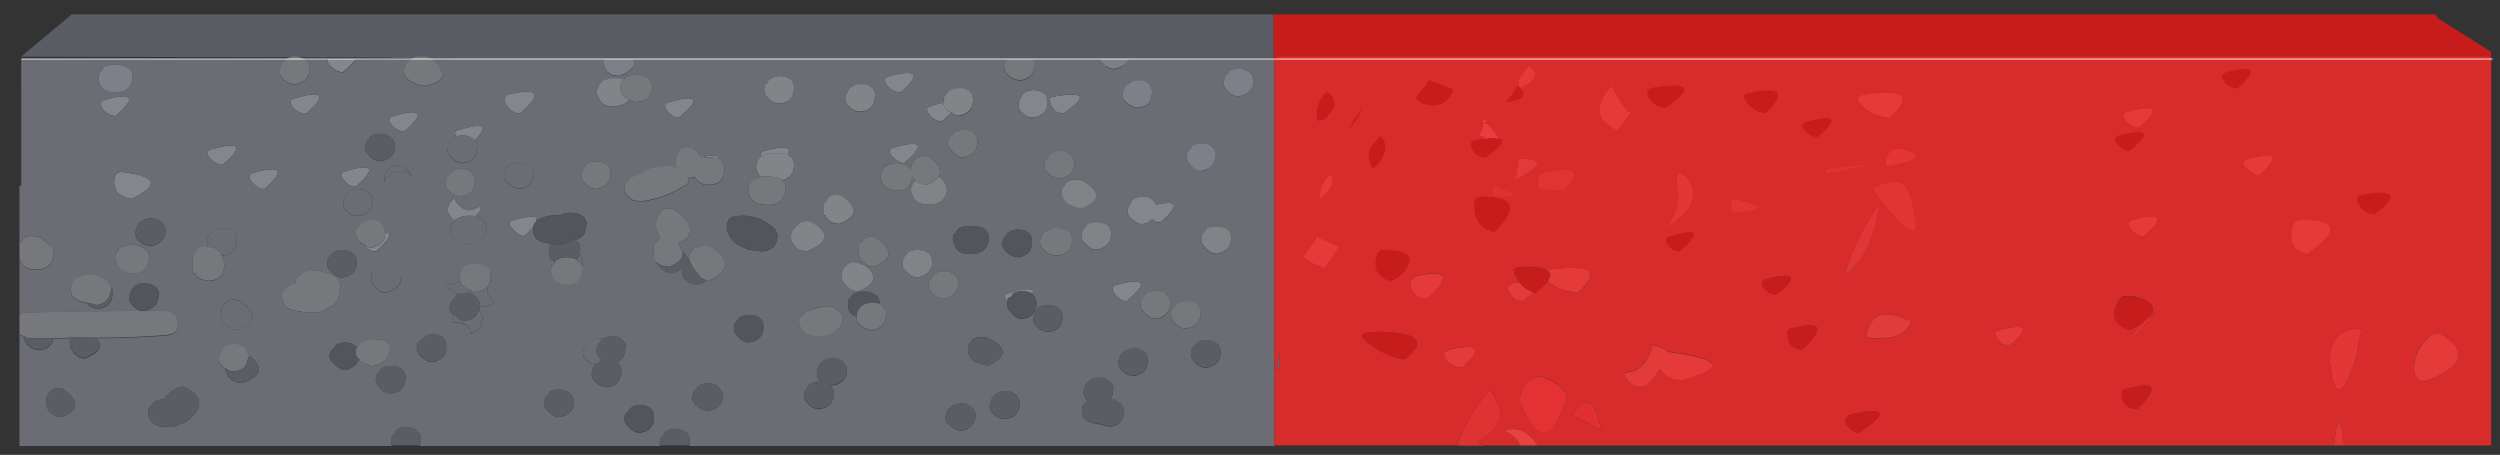 <?xml version="1.0" encoding="utf-8"?>
<!-- Generator: Adobe Illustrator 16.0.0, SVG Export Plug-In . SVG Version: 6.00 Build 0)  -->
<!DOCTYPE svg PUBLIC "-//W3C//DTD SVG 1.1//EN" "http://www.w3.org/Graphics/SVG/1.1/DTD/svg11.dtd">
<svg version="1.1" id="Layer_1" xmlns="http://www.w3.org/2000/svg" xmlns:xlink="http://www.w3.org/1999/xlink" x="0px" y="0px"
	 width="143.83px" height="26.17px" viewBox="0 0 143.83 26.17" enable-background="new 0 0 143.83 26.17" xml:space="preserve">
<rect x="0" y="0" width="143.83" height="26.17" fill="#333333" stroke="none"/>
<g>
	<g>
		<g>
			<path fill-rule="evenodd" clip-rule="evenodd" fill="#5A5D63" d="M73.27,0.83v2.76c-0.1-0.03-0.17-0.03-0.2,0h-0.05
				c-16.3,0.47-33.25,0.37-50.85-0.28L1.22,3.26l2.9-2.43H73.27z"/>
			<path fill-rule="evenodd" clip-rule="evenodd" fill="#C61C1C" d="M73.27,0.83h66.85c0.03,0.06,0.08,0.14,0.15,0.23l3.05,1.92
				v12.33H73.47L73.42,3.59c-0.07-0.03-0.12-0.03-0.15,0V0.83z"/>
		</g>
		<g>
			<path fill-rule="evenodd" clip-rule="evenodd" fill="#84868B" d="M18.87,3.4h1.6c-0.13,0.19-0.38,0.44-0.75,0.75
				c-0.23,0-0.47-0.11-0.7-0.33C18.85,3.64,18.8,3.5,18.87,3.4z M19.82,10.41c-0.27-0.31-0.25-0.5,0.05-0.56
				c1.6-0.47,1.8-0.17,0.6,0.89C20.23,10.74,20.02,10.63,19.82,10.41z M23.27,7.56c-0.27,0-0.5-0.11-0.7-0.33
				c-0.27-0.31-0.23-0.5,0.1-0.56C24.27,6.21,24.47,6.5,23.27,7.56z M16.97,5.65c1.63-0.47,1.85-0.17,0.65,0.89
				c-0.27,0-0.52-0.11-0.75-0.33C16.63,5.89,16.67,5.71,16.97,5.65z M14.52,10.5c-0.23-0.28-0.22-0.47,0.05-0.56
				c1.63-0.44,1.85-0.13,0.65,0.93C14.95,10.88,14.72,10.75,14.52,10.5z M12.17,8.59c1.67-0.47,1.88-0.17,0.65,0.89
				c-0.23,0-0.47-0.11-0.7-0.33C11.85,8.84,11.87,8.65,12.17,8.59z M6.57,10.55c-0.03-0.47,0.13-0.69,0.5-0.65
				c1.97,0.25,2.13,0.76,0.5,1.54C6.97,11.37,6.63,11.08,6.57,10.55z M5.97,6.35C5.73,6.03,5.75,5.83,6.02,5.74
				C7.65,5.3,7.87,5.61,6.67,6.67C6.4,6.67,6.17,6.56,5.97,6.35z M22.17,13.35c0.43,0.06,0.25,0.44-0.55,1.12
				c-0.23,0-0.45-0.11-0.65-0.33V14.1c0.1,0.09,0.23,0.14,0.4,0.14c0.5-0.06,0.77-0.33,0.8-0.79
				C22.17,13.41,22.17,13.38,22.17,13.35z M58.77,6.44c-0.2-0.19-0.23-0.44-0.1-0.75c0.03-0.06,0.07-0.11,0.1-0.14
				c0-0.06,0.02-0.09,0.05-0.09c0-0.03,0.02-0.06,0.05-0.09c0.17-0.12,0.35-0.19,0.55-0.19c0.33,0,0.58,0.09,0.75,0.28
				c0.1,0.19,0.13,0.36,0.1,0.51c-0.03,0.47-0.32,0.73-0.85,0.79C59.18,6.77,58.97,6.66,58.77,6.44z M54.77,6.48
				c-0.2,0.16-0.4,0.33-0.6,0.51c-0.23,0-0.45-0.11-0.65-0.33c-0.27-0.31-0.25-0.5,0.05-0.56c0.27-0.09,0.5-0.16,0.7-0.19
				c0,0.16,0.07,0.3,0.2,0.42C54.53,6.41,54.63,6.45,54.77,6.48z M60.47,6.02c-0.17-0.28-0.1-0.44,0.2-0.47
				c1.77-0.31,1.93,0.02,0.5,0.98C60.83,6.53,60.6,6.36,60.47,6.02z M45.32,8.87c-0.13-0.03-0.28-0.05-0.45-0.05
				c-0.07,0-0.12,0-0.15,0c-0.17,0-0.28,0-0.35,0c-0.23,0-0.42,0.06-0.55,0.19c-0.1-0.16-0.05-0.26,0.15-0.33
				C45.13,8.37,45.58,8.43,45.32,8.87z M40.37,9.05C41,8.9,41.32,8.91,41.32,9.1c-0.2-0.03-0.4-0.05-0.6-0.05
				c-0.13,0-0.23,0.02-0.3,0.05L40.37,9.05z M51.37,9.05c-0.27-0.31-0.25-0.5,0.05-0.56c1.63-0.47,1.83-0.17,0.6,0.89
				C51.78,9.38,51.57,9.27,51.37,9.05z M51.82,5.32c-0.27,0-0.52-0.12-0.75-0.37c-0.23-0.28-0.22-0.47,0.05-0.56
				C52.78,3.95,53.02,4.26,51.82,5.32z M59.42,16.9c-0.17-0.09-0.37-0.14-0.6-0.14c-0.2,0-0.38,0.05-0.55,0.14
				c-0.03,0.03-0.05,0.08-0.05,0.14c-0.03,0-0.05,0.02-0.05,0.05c-0.1,0.03-0.17,0.08-0.2,0.14c0,0.06,0,0.11,0,0.14
				c-0.23-0.28-0.22-0.45,0.05-0.51C59.12,16.54,59.58,16.56,59.42,16.9z M64.17,16.95c-0.23-0.28-0.22-0.47,0.05-0.56
				c1.67-0.44,1.87-0.13,0.6,0.93C64.58,17.32,64.37,17.2,64.17,16.95z M38.47,6.48c-0.3-0.34-0.28-0.54,0.05-0.61
				c1.63-0.47,1.82-0.17,0.55,0.89C38.83,6.77,38.63,6.67,38.47,6.48z M29.92,6.53c-0.4-0.03-0.68-0.23-0.85-0.61
				C29,5.61,29.08,5.44,29.32,5.41C31.02,5.04,31.22,5.41,29.92,6.53z M26.27,7.84c-0.17-0.19-0.12-0.31,0.15-0.37
				c1.43-0.44,1.73-0.23,0.9,0.61c-0.17-0.19-0.38-0.28-0.65-0.28C26.5,7.79,26.37,7.81,26.27,7.84z M30.67,13.07
				c-0.13,0.16-0.3,0.33-0.5,0.51c-0.23,0-0.45-0.13-0.65-0.37c-0.3-0.28-0.28-0.47,0.05-0.56c0.97-0.25,1.4-0.25,1.3,0v0.09
				c-0.03,0-0.05,0.02-0.05,0.05l-0.05,0.05c-0.03,0.03-0.05,0.06-0.05,0.09C30.68,12.99,30.67,13.04,30.67,13.07z M26.17,12.74
				c-0.03-0.06-0.08-0.11-0.15-0.14c-0.03,0-0.05-0.01-0.05-0.05c-0.03-0.03-0.05-0.08-0.05-0.14c-0.07,0-0.1-0.02-0.1-0.05
				c-0.13-0.37-0.03-0.69,0.3-0.93l0.05-0.09c0,0.16,0.07,0.29,0.2,0.42c0.2,0.22,0.42,0.33,0.65,0.33c0.2-0.03,0.4-0.11,0.6-0.23
				c0.07,0.19-0.02,0.38-0.25,0.56c-0.07,0-0.15,0-0.25,0c-0.3-0.03-0.6,0.03-0.9,0.19C26.18,12.64,26.17,12.68,26.17,12.74z
				 M66.42,11.58c0.03,0.09,0.07,0.16,0.1,0.19c1.27-0.28,1.35,0.06,0.25,1.03c-0.2,0-0.37-0.06-0.5-0.19
				c-0.1,0.16-0.28,0.25-0.55,0.28c-0.23,0-0.45-0.11-0.65-0.33c-0.23-0.19-0.27-0.44-0.1-0.75c0.03-0.06,0.07-0.13,0.1-0.19
				c0-0.03,0.02-0.05,0.05-0.05c0-0.03,0.02-0.06,0.05-0.09c0.17-0.12,0.35-0.19,0.55-0.19C66.02,11.3,66.25,11.39,66.42,11.58z"/>
			<path fill-rule="evenodd" clip-rule="evenodd" fill="#6B6C74" d="M8.27,17.88c0.53-0.09,0.82-0.36,0.85-0.79
				c0.07-0.16,0.03-0.33-0.1-0.51c-0.2-0.19-0.45-0.28-0.75-0.28c-0.2,0-0.38,0.06-0.55,0.19c-0.03,0.03-0.05,0.06-0.05,0.09
				c-0.03,0-0.05,0.02-0.05,0.05c-0.03,0.03-0.07,0.09-0.1,0.19c-0.13,0.28-0.1,0.53,0.1,0.75c0.19,0.21,0.4,0.32,0.63,0.33
				c-2.19,0-4.42,0.03-6.68,0.09c-0.13,0-0.25,0.02-0.35,0.05c-0.07,0.06-0.1,0.11-0.1,0.14v-3.22c0.17,0.37,0.45,0.56,0.85,0.56
				c0.67,0.03,1.03-0.23,1.1-0.79c0.03-0.16,0-0.33-0.1-0.51C2.87,14.16,2.8,14.1,2.77,14c-0.07-0.03-0.13-0.08-0.2-0.14l-0.05-0.05
				c-0.1-0.13-0.25-0.19-0.45-0.19c-0.27-0.09-0.52-0.06-0.75,0.09c-0.03,0.06-0.05,0.11-0.05,0.14c-0.03,0-0.05,0.01-0.05,0.05
				l-0.1,0.05v-3.27h0.1V3.4h15.3c-0.03,0-0.07,0.02-0.1,0.05c-0.03,0.03-0.05,0.06-0.05,0.09c-0.07,0-0.1,0.02-0.1,0.05
				c-0.03,0.06-0.07,0.12-0.1,0.19c-0.13,0.31-0.1,0.56,0.1,0.75c0.2,0.22,0.43,0.33,0.7,0.33c0.5-0.06,0.78-0.33,0.85-0.79
				c0.03-0.16-0.02-0.33-0.15-0.51c-0.03-0.06-0.08-0.11-0.15-0.14h1.35c-0.07,0.09-0.02,0.23,0.15,0.42
				c0.23,0.22,0.47,0.33,0.7,0.33c0.37-0.31,0.62-0.56,0.75-0.75h3.2c-0.03,0-0.07,0.02-0.1,0.05c-0.03,0.03-0.05,0.06-0.05,0.09
				c-0.07,0-0.1,0.02-0.1,0.05l-0.05,0.09c-0.03,0.03-0.05,0.06-0.05,0.09c-0.13,0.31-0.1,0.56,0.1,0.75c0.3,0.25,0.63,0.39,1,0.42
				c1.13-0.19,1.33-0.65,0.6-1.4c-0.03-0.06-0.1-0.11-0.2-0.14h9.95c-0.03,0.13-0.03,0.25,0,0.37c0.03,0.25,0.2,0.44,0.5,0.56
				c0.03,0,0.07,0,0.1,0c0.1,0,0.17,0.02,0.2,0.05c0.73-0.25,1.02-0.58,0.85-0.98h21.55c-0.03,0.03-0.07,0.08-0.1,0.14
				c-0.13,0.31-0.1,0.56,0.1,0.75c0.23,0.22,0.48,0.33,0.75,0.33c0.47-0.06,0.73-0.33,0.8-0.79c0.03-0.16,0-0.3-0.1-0.42h3.9
				c0,0.06,0.03,0.13,0.1,0.19c0.2,0.25,0.43,0.37,0.7,0.37c0.4-0.09,0.68-0.28,0.85-0.56h8.35v22.23H39.67c0-0.03,0-0.09,0-0.19
				c0.03-0.16,0-0.33-0.1-0.51c-0.2-0.19-0.45-0.28-0.75-0.28c-0.2,0-0.38,0.06-0.55,0.19c-0.03,0.03-0.05,0.06-0.05,0.09
				c-0.03,0-0.05,0.03-0.05,0.09c-0.03,0.03-0.08,0.08-0.15,0.14c-0.07,0.16-0.08,0.31-0.05,0.47H24.12c0.07-0.09,0.1-0.19,0.1-0.28
				c0.03-0.13,0-0.28-0.1-0.47c-0.07,0-0.1-0.02-0.1-0.05c-0.07-0.13-0.17-0.2-0.3-0.23c-0.1-0.03-0.22-0.05-0.35-0.05
				c-0.2,0-0.38,0.05-0.55,0.14c-0.03,0.06-0.05,0.11-0.05,0.14c-0.03,0-0.05,0.02-0.05,0.05c-0.03,0.03-0.08,0.09-0.15,0.19
				c-0.1,0.22-0.1,0.4,0,0.56H1.12v-6.4c0.1,0.06,0.18,0.09,0.25,0.09c0,0.19,0.07,0.34,0.2,0.47c0.2,0.22,0.43,0.33,0.7,0.33
				c0.47-0.06,0.73-0.28,0.8-0.65c0.33,0,0.68-0.02,1.05-0.05c-0.07,0.06-0.1,0.11-0.1,0.14c0,0.12,0,0.23,0,0.33
				c0,0.06,0.03,0.12,0.1,0.19c0,0.03,0.02,0.05,0.05,0.05c0,0.06,0.02,0.11,0.05,0.14c0,0.03,0.02,0.05,0.05,0.05
				c0.1,0.06,0.18,0.13,0.25,0.19c0.13,0.06,0.25,0.09,0.35,0.09c0.83-0.31,1.07-0.7,0.7-1.17c1.3,0,2.58-0.05,3.85-0.14
				c0.7-0.03,0.95-0.33,0.75-0.89c0-0.09-0.02-0.17-0.05-0.23l-0.1-0.05c-0.13-0.16-0.33-0.23-0.6-0.23
				C9.02,17.88,8.63,17.88,8.27,17.88z M14.52,10.5c0.2,0.25,0.43,0.37,0.7,0.37c1.2-1.06,0.98-1.37-0.65-0.93
				C14.3,10.03,14.28,10.22,14.52,10.5z M16.97,5.65c-0.3,0.06-0.33,0.25-0.1,0.56c0.23,0.22,0.48,0.33,0.75,0.33
				C18.82,5.47,18.6,5.18,16.97,5.65z M23.27,7.56c1.2-1.06,1-1.35-0.6-0.89c-0.33,0.06-0.37,0.25-0.1,0.56
				C22.77,7.45,23,7.56,23.27,7.56z M19.82,10.41c0.2,0.22,0.42,0.33,0.65,0.33c1.2-1.06,1-1.35-0.6-0.89
				C19.57,9.91,19.55,10.1,19.82,10.41z M21.07,8.21c-0.13,0.28-0.08,0.51,0.15,0.7c0.2,0.25,0.42,0.37,0.65,0.37
				c0.53-0.09,0.82-0.36,0.85-0.79c0.03-0.16-0.02-0.33-0.15-0.51c-0.2-0.19-0.43-0.28-0.7-0.28c-0.2,0-0.38,0.05-0.55,0.14
				c-0.03,0.03-0.05,0.08-0.05,0.14c-0.03,0-0.05,0.02-0.05,0.05C21.15,8.06,21.1,8.12,21.07,8.21z M22.42,9.66
				c-0.03,0.03-0.05,0.06-0.05,0.09c-0.07,0-0.1,0.03-0.1,0.09c-0.03,0.03-0.07,0.08-0.1,0.14c-0.03,0.06-0.05,0.13-0.05,0.19
				c0,0.12,0,0.23,0,0.33c0-0.03,0.02-0.08,0.05-0.14c0.03-0.09,0.07-0.16,0.1-0.19c0-0.03,0.03-0.05,0.1-0.05
				c0-0.03,0.02-0.08,0.05-0.14c0.2-0.09,0.4-0.14,0.6-0.14c0.27,0,0.48,0.09,0.65,0.28l0.05,0.05c-0.07-0.16-0.22-0.33-0.45-0.51
				C23,9.47,22.72,9.47,22.42,9.66z M6.52,3.73c-0.2,0-0.38,0.05-0.55,0.14C5.93,3.93,5.92,3.98,5.92,4.01
				c-0.03,0-0.05,0.02-0.05,0.05L5.82,4.1c-0.07,0.03-0.1,0.08-0.1,0.14c-0.07,0.19-0.07,0.37,0,0.56c0.17,0.34,0.43,0.51,0.8,0.51
				c0.67,0.03,1.03-0.23,1.1-0.79c0.03-0.16,0-0.33-0.1-0.51C7.22,3.79,6.88,3.7,6.52,3.73z M5.97,6.35c0.2,0.22,0.43,0.33,0.7,0.33
				c1.2-1.06,0.98-1.37-0.65-0.93C5.75,5.83,5.73,6.03,5.97,6.35z M6.57,10.55c0.07,0.53,0.4,0.83,1,0.89
				c1.63-0.78,1.47-1.29-0.5-1.54C6.7,9.86,6.53,10.08,6.57,10.55z M12.17,8.59c-0.3,0.06-0.32,0.25-0.05,0.56
				c0.23,0.22,0.47,0.33,0.7,0.33C14.05,8.42,13.83,8.12,12.17,8.59z M12.77,14.71h0.05c0.5-0.06,0.77-0.33,0.8-0.79
				c0.03-0.16,0-0.33-0.1-0.51c-0.17-0.19-0.4-0.28-0.7-0.28c-0.2,0-0.4,0.06-0.6,0.19c-0.03,0.03-0.05,0.06-0.05,0.09
				c-0.03,0-0.05,0.02-0.05,0.05c-0.07,0.03-0.12,0.09-0.15,0.19c-0.07,0.22-0.07,0.4,0,0.56h-0.05c-0.2-0.03-0.38,0-0.55,0.09
				c-0.03,0.06-0.07,0.12-0.1,0.19l-0.05,0.05c-0.07,0.06-0.1,0.11-0.1,0.14c-0.03,0.16-0.05,0.28-0.05,0.37
				c0,0.22,0.02,0.44,0.05,0.65c0,0.03,0.03,0.05,0.1,0.05c0,0.03,0.02,0.06,0.05,0.09c0,0.03,0.02,0.05,0.05,0.05
				c0.13,0.16,0.27,0.23,0.4,0.23c0.1,0.03,0.17,0.05,0.2,0.05c0.57,0,0.88-0.22,0.95-0.65c0.07-0.19,0.05-0.36-0.05-0.51
				C12.82,14.86,12.8,14.77,12.77,14.71z M6.42,16.53l-0.05-0.05v-0.09c-0.07-0.03-0.12-0.08-0.15-0.14
				c-0.07-0.09-0.13-0.16-0.2-0.19c-0.5-0.31-1.05-0.33-1.65-0.05l-0.1,0.05v0.05c-0.03,0-0.05,0.02-0.05,0.05
				c-0.03,0.06-0.07,0.12-0.1,0.19c-0.17,0.53,0.03,0.87,0.6,1.03c0.07,0.03,0.15,0.05,0.25,0.05c0.2,0.22,0.43,0.33,0.7,0.33
				c0.5-0.06,0.77-0.33,0.8-0.79C6.5,16.82,6.48,16.68,6.42,16.53z M14.37,20.5c-0.07-0.12-0.13-0.26-0.2-0.42
				c-0.2-0.19-0.45-0.28-0.75-0.28c-0.2,0-0.38,0.06-0.55,0.19c-0.03,0.03-0.05,0.06-0.05,0.09c-0.03,0-0.05,0.02-0.05,0.05
				c-0.03,0.06-0.07,0.12-0.1,0.19c-0.13,0.31-0.1,0.56,0.1,0.75c0.07,0.06,0.13,0.11,0.2,0.14c0,0.09,0.02,0.17,0.05,0.23
				c0.13,0.28,0.33,0.47,0.6,0.56c0.03,0,0.07,0,0.1,0c0.1,0,0.17,0.02,0.2,0.05C15.05,21.66,15.2,21.15,14.37,20.5z M8.67,12.56
				c-0.2,0-0.38,0.06-0.55,0.19c-0.07,0.03-0.1,0.06-0.1,0.09c-0.03,0-0.05,0.02-0.05,0.05c-0.03,0.03-0.07,0.09-0.1,0.19
				c-0.13,0.28-0.1,0.53,0.1,0.75c0.2,0.22,0.43,0.33,0.7,0.33c0.5-0.09,0.78-0.36,0.85-0.79c0.03-0.16-0.02-0.33-0.15-0.51
				C9.2,12.65,8.97,12.56,8.67,12.56z M7.37,14.1c-0.17,0.03-0.3,0.06-0.4,0.09c-0.07,0.03-0.1,0.06-0.1,0.09
				c-0.03,0-0.05,0.03-0.05,0.09l-0.05,0.05c-0.03,0.03-0.05,0.06-0.05,0.09c-0.03,0.06-0.05,0.12-0.05,0.19s0,0.14,0,0.23
				c0,0.09,0.02,0.19,0.05,0.28c0,0.03,0.02,0.05,0.05,0.05c0,0.03,0.02,0.06,0.05,0.09c0,0.06,0.02,0.09,0.05,0.09
				c0.1,0.06,0.18,0.11,0.25,0.14c0.17,0.09,0.32,0.14,0.45,0.14c0.6,0.03,0.93-0.23,1-0.79c0.07-0.16,0.03-0.33-0.1-0.51
				C8.17,14.14,7.8,14.04,7.37,14.1z M12.87,17.55c-0.03,0.03-0.07,0.08-0.1,0.14c-0.07,0.22-0.07,0.45,0,0.7
				c0.13,0.25,0.33,0.44,0.6,0.56c0.03,0,0.08,0,0.15,0c0.07,0,0.12,0.02,0.15,0.05c1.07-0.37,1.15-0.9,0.25-1.59
				c-0.27-0.22-0.57-0.23-0.9-0.05c-0.03,0.03-0.05,0.06-0.05,0.09C12.9,17.46,12.87,17.49,12.87,17.55z M20.97,14.1v0.05
				c0.2,0.22,0.42,0.33,0.65,0.33c0.8-0.68,0.98-1.06,0.55-1.12c0-0.12-0.05-0.26-0.15-0.42c-0.13-0.19-0.35-0.28-0.65-0.28
				c-0.2,0-0.38,0.06-0.55,0.19c-0.07,0.03-0.1,0.06-0.1,0.09c-0.03,0-0.05,0.03-0.05,0.09c-0.07,0.03-0.12,0.08-0.15,0.14
				c-0.1,0.31-0.05,0.56,0.15,0.75C20.77,13.97,20.87,14.04,20.97,14.1z M21.32,11.16c-0.17-0.19-0.42-0.28-0.75-0.28
				c-0.2,0-0.38,0.05-0.55,0.14c-0.03,0.03-0.05,0.08-0.05,0.14c-0.03,0-0.05,0.02-0.05,0.05c-0.03,0.03-0.07,0.08-0.1,0.14
				c-0.13,0.31-0.1,0.56,0.1,0.75c0.2,0.22,0.42,0.33,0.65,0.33c0.53-0.06,0.82-0.33,0.85-0.79C21.48,11.5,21.45,11.34,21.32,11.16z
				 M19.22,14.52c-0.07,0.06-0.1,0.11-0.1,0.14c-0.07,0-0.1,0.02-0.1,0.05c-0.03,0.03-0.08,0.09-0.15,0.19
				c-0.1,0.28-0.05,0.51,0.15,0.7c0.23,0.25,0.47,0.37,0.7,0.37c0.5-0.09,0.77-0.36,0.8-0.79c0.03-0.16,0-0.33-0.1-0.51
				c-0.17-0.19-0.4-0.28-0.7-0.28C19.52,14.38,19.35,14.42,19.22,14.52z M21.42,16.34c0,0.03,0.03,0.05,0.1,0.05
				c0,0.06,0.02,0.11,0.05,0.14c0,0.03,0.02,0.05,0.05,0.05c0.07,0.06,0.15,0.13,0.25,0.19c0.1,0.06,0.22,0.09,0.35,0.09
				c1-0.37,1.1-0.89,0.3-1.54c-0.27-0.19-0.55-0.19-0.85,0c-0.03,0.03-0.05,0.08-0.05,0.14c-0.03,0-0.05,0.02-0.05,0.05
				c-0.03,0.03-0.08,0.09-0.15,0.19c-0.03,0.03-0.05,0.08-0.05,0.14c0,0.13,0,0.23,0,0.33C21.37,16.21,21.38,16.28,21.42,16.34z
				 M17.22,15.87c-0.07,0-0.1,0.03-0.1,0.09l-0.05,0.05c-0.03,0.03-0.05,0.06-0.05,0.09c-0.03,0.09-0.03,0.16,0,0.19
				c-0.17,0.03-0.33,0.09-0.5,0.19c-0.03,0.03-0.05,0.06-0.05,0.09c-0.03,0-0.05,0.02-0.05,0.05l-0.05,0.05
				c-0.07,0.06-0.1,0.11-0.1,0.14s-0.02,0.05-0.05,0.05c0,0.06,0,0.12,0,0.19c0,0.22,0.08,0.42,0.25,0.61
				c0.2,0.16,0.4,0.23,0.6,0.23c0.1,0.03,0.18,0.05,0.25,0.05c0.37,0.06,0.68,0.08,0.95,0.05c0.2-0.03,0.38-0.11,0.55-0.23
				c0.2-0.06,0.37-0.17,0.5-0.33c0.13-0.19,0.2-0.37,0.2-0.56c0-0.03,0.02-0.11,0.05-0.23c0.03-0.22-0.02-0.42-0.15-0.61
				c-0.4-0.28-0.87-0.44-1.4-0.47c-0.23,0-0.48,0.08-0.75,0.23C17.23,15.81,17.22,15.84,17.22,15.87z M20.67,20.64v0.05
				c0,0.06,0.02,0.09,0.05,0.09c0.1,0.06,0.2,0.11,0.3,0.14c0.13,0.03,0.25,0.08,0.35,0.14c0.2,0,0.38-0.06,0.55-0.19
				c0.13-0.06,0.23-0.13,0.3-0.19c0.5-0.81,0.2-1.2-0.9-1.17c-0.33,0-0.6,0.16-0.8,0.47c-0.17-0.19-0.38-0.28-0.65-0.28
				c-0.2,0-0.38,0.05-0.55,0.14c-0.03,0.03-0.05,0.08-0.05,0.14c-0.03,0-0.05,0.01-0.05,0.05c-0.07,0.03-0.13,0.09-0.2,0.19
				c-0.13,0.28-0.07,0.51,0.2,0.7c0.2,0.25,0.42,0.37,0.65,0.37C20.27,21.2,20.53,20.98,20.67,20.64z M21.67,21.57
				c-0.1,0.28-0.05,0.51,0.15,0.7c0.2,0.25,0.43,0.37,0.7,0.37c0.5-0.09,0.77-0.36,0.8-0.79c0.03-0.16,0-0.33-0.1-0.51
				c-0.17-0.19-0.4-0.28-0.7-0.28c-0.23,0-0.43,0.05-0.6,0.14c-0.03,0.06-0.05,0.11-0.05,0.14c-0.03,0-0.05,0.02-0.05,0.05
				C21.75,21.42,21.7,21.48,21.67,21.57z M2.67,22.97c0,0.12,0,0.23,0,0.33c0,0.03,0.02,0.09,0.05,0.19c0,0.03,0.02,0.05,0.05,0.05
				c0,0.03,0.02,0.06,0.05,0.09c0,0.06,0.02,0.09,0.05,0.09c0.1,0.06,0.18,0.11,0.25,0.14C3.25,23.95,3.38,24,3.52,24
				c1-0.37,1.07-0.89,0.2-1.54c-0.23-0.19-0.48-0.19-0.75,0c-0.07,0.03-0.1,0.06-0.1,0.09c-0.03,0-0.05,0.03-0.05,0.09
				c-0.03,0.03-0.07,0.08-0.1,0.14C2.68,22.82,2.67,22.88,2.67,22.97z M10.12,22.36c-0.3,0.19-0.55,0.39-0.75,0.61
				c-0.17,0-0.35,0.06-0.55,0.19c-0.03,0.03-0.05,0.06-0.05,0.09c-0.03,0-0.05,0.02-0.05,0.05c-0.03,0.03-0.08,0.09-0.15,0.19
				c-0.1,0.28-0.05,0.53,0.15,0.75c0.23,0.22,0.47,0.33,0.7,0.33c0.1,0,0.18-0.02,0.25-0.05c0.03,0.03,0.08,0.05,0.15,0.05
				c0.13,0,0.28-0.05,0.45-0.14c0.1-0.03,0.23-0.08,0.4-0.14c1-0.75,1.05-1.39,0.15-1.92C10.58,22.21,10.35,22.21,10.12,22.36z
				 M58.77,6.44c0.2,0.22,0.42,0.33,0.65,0.33c0.53-0.06,0.82-0.33,0.85-0.79c0.03-0.16,0-0.33-0.1-0.51
				C60,5.27,59.75,5.18,59.42,5.18c-0.2,0-0.38,0.06-0.55,0.19c-0.03,0.03-0.05,0.06-0.05,0.09c-0.03,0-0.05,0.03-0.05,0.09
				c-0.03,0.03-0.07,0.08-0.1,0.14C58.53,6,58.57,6.25,58.77,6.44z M54.27,5.92c-0.2,0.03-0.43,0.09-0.7,0.19
				c-0.3,0.06-0.32,0.25-0.05,0.56C53.72,6.89,53.93,7,54.17,7c0.2-0.19,0.4-0.36,0.6-0.51c0.13,0.13,0.27,0.19,0.4,0.19
				c0.5-0.09,0.77-0.36,0.8-0.79c0.03-0.16,0-0.33-0.1-0.51c-0.17-0.19-0.4-0.28-0.7-0.28c-0.2,0-0.4,0.06-0.6,0.19
				c-0.03,0.03-0.05,0.06-0.05,0.09c-0.03,0-0.05,0.02-0.05,0.05c-0.03,0.03-0.08,0.09-0.15,0.19C54.28,5.69,54.27,5.8,54.27,5.92z
				 M54.87,7.61c-0.03,0.06-0.05,0.11-0.05,0.14c-0.03,0-0.05,0.02-0.05,0.05c-0.07,0.03-0.13,0.09-0.2,0.19
				c-0.1,0.28-0.03,0.51,0.2,0.7c0.2,0.25,0.42,0.37,0.65,0.37c0.5-0.09,0.77-0.36,0.8-0.79c0.03-0.16,0-0.33-0.1-0.51
				c-0.17-0.19-0.4-0.28-0.7-0.28C55.22,7.47,55.03,7.51,54.87,7.61z M60.47,6.02c0.13,0.34,0.37,0.51,0.7,0.51
				c1.43-0.96,1.27-1.29-0.5-0.98C60.37,5.58,60.3,5.74,60.47,6.02z M60.97,10.27c0.5-0.06,0.78-0.33,0.85-0.79
				c0.03-0.13-0.02-0.28-0.15-0.47c-0.2-0.22-0.43-0.33-0.7-0.33c-0.2,0-0.38,0.06-0.55,0.19c-0.07,0.03-0.1,0.08-0.1,0.14
				c-0.03,0-0.05,0.02-0.05,0.05c-0.03,0.03-0.07,0.08-0.1,0.14c-0.13,0.31-0.1,0.56,0.1,0.75C60.47,10.16,60.7,10.27,60.97,10.27z
				 M61.32,10.55c-0.03,0-0.05,0.03-0.05,0.09c-0.07,0.03-0.12,0.08-0.15,0.14c-0.1,0.37,0,0.68,0.3,0.93
				c0.3,0.16,0.57,0.25,0.8,0.28c1.07-0.44,1.13-0.95,0.2-1.54c-0.33-0.19-0.68-0.19-1.05,0C61.33,10.49,61.32,10.52,61.32,10.55z
				 M44.27,4.57c-0.03,0.03-0.05,0.06-0.05,0.09c-0.03,0-0.05,0.03-0.05,0.09c-0.03,0.03-0.08,0.08-0.15,0.14
				c-0.1,0.31-0.05,0.56,0.15,0.75c0.2,0.22,0.43,0.33,0.7,0.33c0.5-0.06,0.77-0.33,0.8-0.79c0.03-0.16,0-0.33-0.1-0.51
				c-0.17-0.19-0.4-0.28-0.7-0.28C44.67,4.38,44.47,4.45,44.27,4.57z M48.72,5.36c-0.13,0.31-0.1,0.56,0.1,0.75
				c0.2,0.22,0.43,0.33,0.7,0.33c0.5-0.06,0.77-0.33,0.8-0.79c0.07-0.16,0.03-0.33-0.1-0.51c-0.17-0.19-0.4-0.28-0.7-0.28
				c-0.23,0-0.42,0.06-0.55,0.19c-0.07,0.03-0.1,0.06-0.1,0.09c-0.03,0-0.05,0.02-0.05,0.05C48.78,5.24,48.75,5.3,48.72,5.36z
				 M34.27,9.29c-0.2,0-0.38,0.05-0.55,0.14c-0.03,0.03-0.05,0.08-0.05,0.14c-0.03,0-0.05,0.02-0.05,0.05
				c-0.03,0.03-0.07,0.08-0.1,0.14c-0.13,0.31-0.1,0.56,0.1,0.75c0.2,0.25,0.42,0.37,0.65,0.37c0.53-0.09,0.82-0.36,0.85-0.79
				c0.03-0.16,0-0.33-0.1-0.51C34.85,9.38,34.6,9.29,34.27,9.29z M40.37,9.05c-0.1-0.12-0.22-0.25-0.35-0.37
				c-0.23-0.22-0.53-0.23-0.9-0.05c-0.03,0.03-0.05,0.08-0.05,0.14c-0.03,0-0.05,0.02-0.05,0.05c-0.03,0.03-0.08,0.09-0.15,0.19
				c-0.03,0.22-0.03,0.44,0,0.65c-0.33-0.13-0.75-0.13-1.25,0c-0.2,0.03-0.4,0.11-0.6,0.23c-0.23,0.12-0.48,0.23-0.75,0.33
				c-0.03,0.03-0.05,0.08-0.05,0.14l-0.05,0.05c-0.03,0.03-0.1,0.08-0.2,0.14c-0.1,0.31-0.03,0.58,0.2,0.79
				c0.13,0.16,0.3,0.23,0.5,0.23c0.07,0.03,0.12,0.05,0.15,0.05c0.93-0.12,1.77-0.42,2.5-0.89c0.2-0.06,0.3-0.19,0.3-0.37
				c0-0.06,0-0.11,0-0.14c0.03,0,0.07,0.02,0.1,0.05c0.1-0.03,0.18-0.06,0.25-0.09v0.05c0.2,0.28,0.45,0.42,0.75,0.42
				c0.6,0,0.92-0.26,0.95-0.79c0.03-0.16,0-0.33-0.1-0.51c-0.1-0.09-0.18-0.17-0.25-0.23C41.32,8.91,41,8.9,40.37,9.05z M45.32,8.87
				c0.27-0.44-0.18-0.5-1.35-0.19c-0.2,0.06-0.25,0.17-0.15,0.33c-0.07,0.03-0.12,0.08-0.15,0.14l-0.05,0.05
				c-0.03,0.06-0.05,0.11-0.05,0.14c-0.1,0.22-0.08,0.44,0.05,0.65c0.03,0.09,0.1,0.16,0.2,0.19c-0.17,0.03-0.33,0.09-0.5,0.19
				c-0.03,0.03-0.05,0.06-0.05,0.09c-0.07,0-0.1,0.02-0.1,0.05l-0.05,0.05c-0.03,0.06-0.05,0.11-0.05,0.14
				c-0.03,0.16-0.03,0.28,0,0.37c0.07,0.44,0.33,0.67,0.8,0.7c0.73,0.12,1.17-0.11,1.3-0.7c0.07-0.22,0.03-0.42-0.1-0.61
				c-0.03-0.03-0.05-0.06-0.05-0.09c0.4-0.09,0.62-0.34,0.65-0.75c0.03-0.16,0-0.33-0.1-0.51C45.47,9.04,45.38,8.96,45.32,8.87z
				 M52.72,10.36c-0.03,0.03-0.05,0.06-0.05,0.09c-0.07,0-0.1,0.02-0.1,0.05l-0.05,0.05c-0.03,0.06-0.05,0.11-0.05,0.14
				c-0.1,0.19-0.1,0.36,0,0.51c0.13,0.37,0.42,0.56,0.85,0.56c0.6,0.06,0.98-0.17,1.15-0.7c0.03-0.22-0.02-0.42-0.15-0.61
				c-0.07-0.12-0.18-0.22-0.35-0.28c0.23-0.31,0.1-0.67-0.4-1.07c-0.27-0.19-0.55-0.19-0.85,0c-0.03,0.03-0.05,0.06-0.05,0.09
				c-0.07,0-0.1,0.03-0.1,0.09c-0.03,0.03-0.07,0.08-0.1,0.14c-0.03,0.03-0.05,0.09-0.05,0.19c0,0.03,0,0.08,0,0.14
				c0-0.03-0.03-0.06-0.1-0.09c-0.2-0.19-0.45-0.28-0.75-0.28c-0.27,0-0.47,0.06-0.6,0.19c-0.07,0.03-0.12,0.08-0.15,0.14
				l-0.05,0.05c-0.03,0.06-0.05,0.11-0.05,0.14c-0.1,0.22-0.08,0.44,0.05,0.65c0.2,0.28,0.47,0.42,0.8,0.42
				c0.57,0,0.87-0.26,0.9-0.79v-0.05c0,0.03,0.02,0.05,0.05,0.05c0,0.03,0.02,0.06,0.05,0.09c0,0.06,0.03,0.09,0.1,0.09H52.72z
				 M51.37,9.05c0.2,0.22,0.42,0.33,0.65,0.33c1.23-1.06,1.03-1.35-0.6-0.89C51.12,8.56,51.1,8.74,51.37,9.05z M51.82,5.32
				c1.2-1.06,0.97-1.37-0.7-0.93c-0.27,0.09-0.28,0.28-0.05,0.56C51.3,5.19,51.55,5.32,51.82,5.32z M49.57,13.91
				c-0.03,0.03-0.08,0.09-0.15,0.19c-0.03,0.22-0.03,0.44,0,0.65c0.07,0.22,0.22,0.37,0.45,0.47c0.03,0.03,0.07,0.06,0.1,0.09
				c0.03,0,0.08,0,0.15,0c0.07,0,0.12,0.01,0.15,0.05c0.13-0.03,0.23-0.08,0.3-0.14c0.73-0.34,0.73-0.81,0-1.4
				c-0.23-0.25-0.52-0.28-0.85-0.09c-0.03,0.06-0.05,0.11-0.05,0.14C49.6,13.87,49.57,13.88,49.57,13.91z M49.57,15.22
				c-0.3-0.19-0.58-0.19-0.85,0c-0.03,0.03-0.05,0.06-0.05,0.09c-0.07,0-0.1,0.01-0.1,0.05c-0.03,0.06-0.07,0.13-0.1,0.19
				c-0.13,0.34-0.07,0.62,0.2,0.84c0.2,0.25,0.43,0.37,0.7,0.37c1.07-0.44,1.17-0.95,0.3-1.54H49.57z M52.17,14.66
				c-0.03,0-0.05,0.02-0.05,0.05c-0.07,0.03-0.12,0.09-0.15,0.19c-0.03,0.13-0.05,0.25-0.05,0.37c0,0.12,0.07,0.23,0.2,0.33
				c0.2,0.25,0.42,0.37,0.65,0.37c0.5-0.09,0.78-0.33,0.85-0.7c0-0.03,0-0.06,0-0.09c0.03-0.16,0-0.33-0.1-0.51
				c-0.17-0.19-0.42-0.28-0.75-0.28c-0.2,0-0.38,0.05-0.55,0.14C52.18,14.58,52.17,14.63,52.17,14.66z M53.42,16.39
				c0,0.19,0.07,0.34,0.2,0.47c0.2,0.22,0.42,0.33,0.65,0.33c0.1,0,0.17-0.02,0.2-0.05c0.4-0.13,0.62-0.38,0.65-0.75
				c0.03-0.16,0-0.33-0.1-0.51c-0.17-0.19-0.42-0.28-0.75-0.28c-0.2,0-0.38,0.06-0.55,0.19c-0.03,0.03-0.05,0.06-0.05,0.09
				c-0.03,0-0.05,0.03-0.05,0.09c-0.03,0.03-0.07,0.08-0.1,0.14C53.45,16.23,53.42,16.32,53.42,16.39z M47.37,11.86
				c0,0.13,0,0.25,0,0.38c0,0.03,0.02,0.08,0.05,0.14c0,0.03,0.03,0.05,0.1,0.05c0,0.06,0.02,0.11,0.05,0.14
				c0,0.03,0.02,0.05,0.05,0.05c0.07,0.09,0.15,0.16,0.25,0.19c0.2,0.06,0.33,0.09,0.4,0.09c1.03-0.37,1.12-0.89,0.25-1.54
				c-0.23-0.19-0.52-0.19-0.85,0c-0.03,0.06-0.05,0.11-0.05,0.14c-0.03,0-0.05,0.02-0.05,0.05c-0.03,0.03-0.08,0.09-0.15,0.19
				C47.38,11.75,47.37,11.79,47.37,11.86z M46.17,14.42c0.1,0,0.18,0.02,0.25,0.05c1.23-0.5,1.35-1.04,0.35-1.63
				c-0.2-0.15-0.45-0.15-0.75,0c-0.7,0.53-0.7,1.06,0,1.59C46.08,14.42,46.13,14.42,46.17,14.42z M44.57,13.16
				c-0.77-0.69-1.62-0.9-2.55-0.65c-0.03,0.03-0.05,0.06-0.05,0.09c-0.03,0-0.05,0.02-0.05,0.05c-0.03,0.06-0.07,0.12-0.1,0.19
				c-0.07,0.75,0.38,1.26,1.35,1.54c0.27,0.03,0.5,0.06,0.7,0.09c0.53-0.06,0.82-0.33,0.85-0.79C44.75,13.52,44.7,13.35,44.57,13.16
				z M48.32,17.93c-0.3-0.25-0.65-0.34-1.05-0.28c-0.33,0.06-0.65,0.16-0.95,0.28c-0.03,0.03-0.05,0.06-0.05,0.09
				c-0.07,0-0.1,0.03-0.1,0.09l-0.05,0.05c-0.07,0.03-0.1,0.06-0.1,0.09c-0.07,0.19-0.07,0.36,0,0.51c0.17,0.37,0.45,0.56,0.85,0.56
				c0.77,0.06,1.28-0.17,1.55-0.7C48.52,18.38,48.48,18.15,48.32,17.93z M49.27,18.21c0,0.19,0.05,0.34,0.15,0.47
				c0.27,0.22,0.52,0.33,0.75,0.33c0.47-0.06,0.73-0.33,0.8-0.79c0.03-0.15-0.02-0.33-0.15-0.51c-0.07-0.06-0.15-0.14-0.25-0.23
				c0.07-0.09,0.03-0.23-0.1-0.42c-0.2-0.19-0.47-0.28-0.8-0.28c-0.23,0-0.43,0.05-0.6,0.14c-0.03,0.03-0.07,0.09-0.1,0.19
				l-0.1,0.05c-0.03,0.03-0.05,0.06-0.05,0.09c-0.07,0.25-0.05,0.48,0.05,0.7C49,18.08,49.13,18.18,49.27,18.21z M47.32,21.94
				c-0.03,0-0.1,0-0.2,0c-0.2,0-0.38,0.06-0.55,0.19c-0.03,0.03-0.05,0.06-0.05,0.09c-0.03,0-0.05,0.02-0.05,0.05
				c-0.03,0.06-0.08,0.12-0.15,0.19c-0.13,0.31-0.08,0.56,0.15,0.75c0.2,0.22,0.42,0.33,0.65,0.33c0.5-0.06,0.78-0.33,0.85-0.79
				c0.03-0.16-0.02-0.33-0.15-0.51l-0.1-0.05c0.07,0,0.12,0,0.15,0c0.53-0.09,0.82-0.36,0.85-0.79c0.03-0.16-0.02-0.33-0.15-0.51
				c-0.17-0.19-0.4-0.28-0.7-0.28c-0.2,0-0.38,0.06-0.55,0.19c-0.03,0.03-0.05,0.06-0.05,0.09c-0.07,0-0.1,0.02-0.1,0.05
				c-0.03,0.03-0.07,0.09-0.1,0.19c-0.13,0.31-0.1,0.56,0.1,0.75C47.23,21.88,47.28,21.91,47.32,21.94z M62.27,13.3
				c-0.1,0.28-0.05,0.51,0.15,0.7c0.2,0.25,0.42,0.37,0.65,0.37c0.53-0.09,0.82-0.36,0.85-0.79c0.03-0.16,0-0.33-0.1-0.51
				c-0.17-0.19-0.42-0.28-0.75-0.28c-0.2,0-0.38,0.05-0.55,0.14c-0.03,0.06-0.05,0.11-0.05,0.14c-0.03,0-0.05,0.02-0.05,0.05
				C62.35,13.15,62.3,13.21,62.27,13.3z M60.17,13.3c-0.03,0.03-0.08,0.08-0.15,0.14l-0.05,0.05c-0.03,0.06-0.05,0.11-0.05,0.14
				c-0.13,0.22-0.12,0.44,0.05,0.65c0.2,0.28,0.45,0.42,0.75,0.42c0.6,0,0.92-0.26,0.95-0.79c0.03-0.16,0-0.33-0.1-0.51
				c-0.27-0.19-0.55-0.28-0.85-0.28C60.52,13.12,60.33,13.18,60.17,13.3z M59.27,13.49c-0.17-0.19-0.4-0.28-0.7-0.28
				c-0.2,0-0.4,0.06-0.6,0.19c-0.03,0.03-0.05,0.06-0.05,0.09c-0.03,0-0.05,0.03-0.05,0.09c-0.03,0.03-0.08,0.08-0.15,0.14
				c-0.1,0.31-0.05,0.56,0.15,0.75c0.23,0.22,0.47,0.33,0.7,0.33c0.5-0.06,0.77-0.33,0.8-0.79C59.4,13.88,59.37,13.71,59.27,13.49z
				 M54.87,13.49c-0.07,0.22-0.07,0.39,0,0.51c0.13,0.41,0.4,0.61,0.8,0.61c0.67,0.06,1.07-0.17,1.2-0.7
				c0.07-0.22,0.03-0.42-0.1-0.61c-0.17-0.19-0.42-0.28-0.75-0.28c-0.3-0.06-0.6-0.02-0.9,0.14c-0.03,0.03-0.05,0.08-0.05,0.14
				c-0.03,0-0.05,0.02-0.05,0.05l-0.05,0.05C54.9,13.43,54.87,13.46,54.87,13.49z M57.97,17.37c-0.07,0.25,0,0.45,0.2,0.61
				c0.2,0.25,0.42,0.38,0.65,0.38c0.5-0.09,0.77-0.36,0.8-0.79c0.03-0.16,0-0.33-0.1-0.51c-0.07-0.06-0.1-0.11-0.1-0.14
				c0.17-0.34-0.3-0.36-1.4-0.05C57.75,16.92,57.73,17.09,57.97,17.37z M55.72,19.84c-0.1,0.38,0,0.69,0.3,0.93
				c0.3,0.13,0.57,0.22,0.8,0.28c1.1-0.5,1.15-1.01,0.15-1.54c-0.33-0.16-0.67-0.16-1,0c-0.03,0.03-0.05,0.06-0.05,0.09
				c-0.03,0-0.05,0.03-0.05,0.09C55.83,19.73,55.78,19.78,55.72,19.84z M59.72,17.69c-0.03,0.03-0.05,0.08-0.05,0.14
				c-0.03,0-0.05,0.02-0.05,0.05c-0.03,0.03-0.07,0.08-0.1,0.14c-0.13,0.31-0.1,0.56,0.1,0.75c0.23,0.22,0.47,0.33,0.7,0.33
				c0.5-0.06,0.77-0.31,0.8-0.75c0.03-0.16,0-0.33-0.1-0.51c-0.17-0.19-0.4-0.28-0.7-0.28C60.12,17.55,59.92,17.6,59.72,17.69z
				 M62.57,21.99c-0.03,0-0.05,0.02-0.05,0.05c-0.03,0.06-0.07,0.12-0.1,0.19c-0.13,0.31-0.1,0.56,0.1,0.75l0.05,0.05h-0.05
				c-0.03,0.03-0.05,0.08-0.05,0.14c-0.03,0-0.05,0.01-0.05,0.05c-0.07,0.03-0.12,0.08-0.15,0.14c-0.1,0.53,0.1,0.86,0.6,0.98
				c0.37,0.06,0.7,0.14,1,0.23c0.47-0.09,0.73-0.36,0.8-0.79c0.03-0.16-0.02-0.33-0.15-0.51c-0.2-0.16-0.4-0.26-0.6-0.33
				c0.07-0.13,0.1-0.27,0.1-0.42c0.07-0.16,0.03-0.33-0.1-0.51c-0.17-0.19-0.38-0.28-0.65-0.28s-0.47,0.06-0.6,0.19
				C62.6,21.93,62.57,21.96,62.57,21.99z M64.17,16.95c0.2,0.25,0.42,0.37,0.65,0.37c1.27-1.06,1.07-1.37-0.6-0.93
				C63.95,16.48,63.93,16.67,64.17,16.95z M36.22,5.74c0.13,0.09,0.25,0.14,0.35,0.14c0.57,0,0.88-0.27,0.95-0.79
				c0.03-0.16-0.02-0.33-0.15-0.51c-0.2-0.19-0.47-0.28-0.8-0.28c-0.2,0-0.4,0.06-0.6,0.19c-0.03,0.03-0.05,0.06-0.05,0.09
				c-0.13-0.03-0.25-0.05-0.35-0.05c-0.33-0.03-0.63,0.02-0.9,0.14c-0.07,0.06-0.1,0.11-0.1,0.14c-0.03,0-0.05,0.02-0.05,0.05
				L34.47,4.9c-0.03,0.03-0.05,0.08-0.05,0.14c-0.13,0.19-0.13,0.36,0,0.51c0.1,0.37,0.35,0.56,0.75,0.56
				C35.63,6.14,35.98,6.02,36.22,5.74z M38.47,6.48c0.17,0.19,0.37,0.28,0.6,0.28c1.27-1.06,1.08-1.35-0.55-0.89
				C38.18,5.94,38.17,6.14,38.47,6.48z M26.27,7.84c-0.07,0.03-0.12,0.08-0.15,0.14c-0.07,0.03-0.1,0.06-0.1,0.09
				c-0.03,0-0.05,0.02-0.05,0.05c-0.03,0.06-0.08,0.13-0.15,0.19c-0.13,0.31-0.08,0.56,0.15,0.75c0.2,0.22,0.43,0.33,0.7,0.33
				c0.47-0.06,0.72-0.33,0.75-0.79c0.07-0.16,0.03-0.33-0.1-0.51c0.83-0.84,0.53-1.04-0.9-0.61C26.15,7.53,26.1,7.65,26.27,7.84z
				 M29.92,6.53c1.3-1.12,1.1-1.49-0.6-1.12c-0.23,0.03-0.32,0.2-0.25,0.51C29.23,6.3,29.52,6.5,29.92,6.53z M25.92,9.99
				c-0.07,0-0.1,0.03-0.1,0.09c-0.07,0.03-0.12,0.08-0.15,0.14c-0.1,0.31-0.05,0.56,0.15,0.75c0.1,0.13,0.22,0.2,0.35,0.23
				c0.13,0.06,0.25,0.09,0.35,0.09c0.5-0.06,0.77-0.33,0.8-0.79c0.03-0.16-0.02-0.33-0.15-0.51c-0.13-0.19-0.35-0.28-0.65-0.28
				c-0.2,0-0.38,0.06-0.55,0.19C25.93,9.93,25.92,9.96,25.92,9.99z M29.17,9.61c-0.03,0.03-0.07,0.08-0.1,0.14
				c-0.13,0.31-0.1,0.56,0.1,0.75c0.27,0.25,0.52,0.37,0.75,0.37c0.5-0.09,0.77-0.36,0.8-0.79c0.03-0.16-0.02-0.33-0.15-0.51
				c0-0.06-0.02-0.09-0.05-0.09c-0.37,0-0.67-0.05-0.9-0.14c-0.07,0.03-0.15,0.06-0.25,0.09c-0.03,0.03-0.05,0.08-0.05,0.14
				C29.22,9.57,29.17,9.58,29.17,9.61z M33.02,13.82c0.43-0.06,0.67-0.33,0.7-0.79c0.07-0.15,0.03-0.33-0.1-0.51
				c-0.2-0.19-0.47-0.28-0.8-0.28c-0.23,0-0.43,0.05-0.6,0.14c-0.43-0.03-0.83,0.05-1.2,0.23l-0.15,0.05c0.1-0.25-0.33-0.25-1.3,0
				c-0.33,0.09-0.35,0.28-0.05,0.56c0.2,0.25,0.42,0.37,0.65,0.37c0.2-0.19,0.37-0.36,0.5-0.51c0,0.03,0,0.06,0,0.09
				c0,0.47,0.23,0.73,0.7,0.79c0.1,0.03,0.17,0.05,0.2,0.05s0.08,0,0.15,0l-0.05,0.09c-0.03,0.03-0.05,0.06-0.05,0.09
				c-0.07,0.22-0.05,0.45,0.05,0.7c0.03,0.03,0.08,0.06,0.15,0.09c0,0.06,0,0.14,0,0.23c-0.07,0.03-0.1,0.06-0.1,0.09
				c-0.07,0.25-0.03,0.48,0.1,0.7c0.2,0.25,0.43,0.37,0.7,0.37c0.6,0,0.93-0.27,1-0.79c0.03-0.09,0.03-0.2,0-0.33
				c0-0.03,0-0.06,0-0.09c0.03-0.16-0.02-0.33-0.15-0.51v-0.05c0-0.06,0-0.11,0-0.14c0.03-0.15,0-0.33-0.1-0.51
				C33.17,13.9,33.08,13.85,33.02,13.82z M27.37,12.42c0.23-0.19,0.32-0.37,0.25-0.56c-0.2,0.13-0.4,0.2-0.6,0.23
				c-0.23,0-0.45-0.11-0.65-0.33c-0.13-0.13-0.2-0.26-0.2-0.42l-0.05,0.09c-0.33,0.25-0.43,0.56-0.3,0.93c0,0.03,0.03,0.05,0.1,0.05
				c0,0.06,0.02,0.11,0.05,0.14c0,0.03,0.02,0.05,0.05,0.05c0.07,0.03,0.12,0.08,0.15,0.14c-0.03,0-0.05,0.02-0.05,0.05l-0.1,0.05
				c-0.03,0.03-0.05,0.06-0.05,0.09c-0.1,0.19-0.1,0.36,0,0.51c0.13,0.37,0.4,0.56,0.8,0.56c0.63,0.09,1.03-0.12,1.2-0.65
				c0.03-0.22,0-0.42-0.1-0.61C27.73,12.59,27.57,12.48,27.37,12.42z M26.47,16.15c-0.13,0.09-0.28,0.17-0.45,0.23
				c-0.13,0-0.27-0.03-0.4-0.09c0,0.03,0.02,0.09,0.05,0.19c0,0.03,0.02,0.05,0.05,0.05c0,0.03,0.03,0.06,0.1,0.09
				c0,0.03,0.03,0.05,0.1,0.05c0.07,0.09,0.15,0.16,0.25,0.19c0.07,0.03,0.15,0.05,0.25,0.05c-0.1,0.03-0.17,0.08-0.2,0.14
				c-0.03,0.03-0.05,0.06-0.05,0.09c-0.03,0-0.05,0.01-0.05,0.05c-0.07,0.03-0.12,0.09-0.15,0.19c-0.17,0.31-0.12,0.56,0.15,0.75
				h0.05l-0.05,0.05c-0.1,0.16-0.13,0.28-0.1,0.37c0.1,0,0.18,0,0.25,0c0.27,0,0.47,0.08,0.6,0.23c0.07,0,0.1,0.02,0.1,0.05
				c0.07,0.13,0.1,0.25,0.1,0.38c0.23-0.09,0.43-0.23,0.6-0.42c0.03-0.09,0.05-0.2,0.05-0.33c0.07-0.16,0.03-0.33-0.1-0.51
				l-0.1-0.05c0.07-0.09,0.1-0.17,0.1-0.23V17.6c0.13,0.03,0.23,0.05,0.3,0.05c0.23-0.03,0.42-0.13,0.55-0.28
				c-0.03,0-0.1-0.05-0.2-0.14c-0.03,0-0.05-0.02-0.05-0.05c-0.03-0.03-0.05-0.06-0.05-0.09c-0.03,0-0.05-0.02-0.05-0.05
				c-0.1-0.25-0.1-0.47,0-0.65c0-0.03,0.02-0.06,0.05-0.09v-0.02c0.04-0.08,0.07-0.14,0.1-0.17c-0.03,0-0.05-0.02-0.05-0.05
				c0-0.03,0-0.06,0-0.09c0.03-0.16,0-0.33-0.1-0.51c-0.2-0.19-0.48-0.28-0.85-0.28c-0.2,0-0.38,0.05-0.55,0.14
				c-0.03,0.03-0.08,0.09-0.15,0.19l-0.05,0.05c-0.03,0.03-0.05,0.08-0.05,0.14C26.4,15.87,26.4,16.03,26.47,16.15z M27.02,16.85
				c-0.1,0-0.17,0-0.2,0c0.1-0.03,0.18-0.09,0.25-0.19C27.03,16.76,27.02,16.82,27.02,16.85z M25.67,19.89
				c0-0.09-0.03-0.22-0.1-0.37c-0.03-0.06-0.1-0.13-0.2-0.19c-0.13-0.06-0.3-0.09-0.5-0.09c-0.2,0-0.37,0.06-0.5,0.19
				c-0.07,0.03-0.1,0.06-0.1,0.09c-0.03,0-0.05,0.02-0.05,0.05c-0.07,0.03-0.13,0.09-0.2,0.19c-0.1,0.31-0.03,0.56,0.2,0.75
				c0.2,0.22,0.42,0.33,0.65,0.33c0.5-0.09,0.77-0.36,0.8-0.79C25.67,20,25.67,19.95,25.67,19.89z M34.22,20.96v0.09
				c-0.03,0.03-0.07,0.08-0.1,0.14c-0.13,0.31-0.1,0.56,0.1,0.75c0.23,0.22,0.48,0.33,0.75,0.33c0.47-0.06,0.72-0.33,0.75-0.79
				c0.07-0.12,0.03-0.29-0.1-0.51c-0.03-0.03-0.07-0.08-0.1-0.14c0.27-0.13,0.42-0.36,0.45-0.7c0.1-0.16,0.07-0.33-0.1-0.51
				c-0.17-0.19-0.4-0.28-0.7-0.28c-0.13,0-0.28,0.05-0.45,0.14c-0.1,0-0.18,0-0.25,0c-0.23,0-0.43,0.05-0.6,0.14
				c-0.03,0.06-0.05,0.11-0.05,0.14c-0.07,0-0.1,0.02-0.1,0.05c-0.03,0.03-0.07,0.09-0.1,0.19c-0.13,0.28-0.1,0.51,0.1,0.7
				C33.88,20.84,34.05,20.93,34.22,20.96z M39.27,14.47c-0.07-0.12-0.15-0.28-0.25-0.47c0.9-0.4,0.92-0.98,0.05-1.73
				c-0.33-0.31-0.68-0.36-1.05-0.14c-0.03,0.06-0.05,0.11-0.05,0.14c-0.03,0-0.05,0.02-0.05,0.05c-0.03,0.03-0.07,0.09-0.1,0.19
				c-0.13,0.34-0.12,0.65,0.05,0.93c0.03,0.09,0.07,0.17,0.1,0.23l-0.05,0.05c-0.03,0.06-0.05,0.11-0.05,0.14
				c-0.03,0-0.05,0.01-0.05,0.05c-0.1,0.03-0.17,0.09-0.2,0.19c-0.03,0.22-0.03,0.44,0,0.65c0,0.09,0.02,0.17,0.05,0.23
				c0.1,0.16,0.2,0.28,0.3,0.37c0.2,0.25,0.45,0.37,0.75,0.37c0.2-0.09,0.38-0.19,0.55-0.28c-0.07,0.16-0.07,0.26,0,0.33
				c0,0.13,0.03,0.22,0.1,0.28c0.23,0.22,0.48,0.33,0.75,0.33c0.23-0.03,0.42-0.13,0.55-0.28c0.07,0.03,0.12,0.05,0.15,0.05
				c0.6-0.28,0.9-0.59,0.9-0.93c0-0.31-0.25-0.64-0.75-0.98c-0.2-0.09-0.43-0.11-0.7-0.05c-0.1,0.03-0.22,0.06-0.35,0.09
				c-0.03,0.06-0.05,0.11-0.05,0.14c-0.03,0-0.05,0.02-0.05,0.05c-0.07,0.03-0.12,0.09-0.15,0.19c-0.03,0.09-0.03,0.19,0,0.28
				l-0.05,0.05C39.58,14.83,39.47,14.66,39.27,14.47z M42.47,18.39c-0.03,0-0.05,0.02-0.05,0.05c-0.03,0.03-0.08,0.09-0.15,0.19
				c-0.1,0.28-0.05,0.51,0.15,0.7c0.2,0.25,0.43,0.37,0.7,0.37c0.5-0.09,0.77-0.36,0.8-0.79c0.03-0.16,0-0.33-0.1-0.51
				c-0.17-0.19-0.4-0.28-0.7-0.28c-0.23,0-0.43,0.05-0.6,0.14C42.48,18.32,42.47,18.36,42.47,18.39z M40.02,23.3
				c0.23,0.22,0.47,0.33,0.7,0.33c0.53-0.06,0.82-0.33,0.85-0.79c0.03-0.12-0.02-0.28-0.15-0.47c-0.17-0.22-0.4-0.33-0.7-0.33
				c-0.2,0-0.38,0.06-0.55,0.19c-0.03,0.03-0.05,0.08-0.05,0.14c-0.07,0-0.1,0.02-0.1,0.05c-0.03,0.03-0.07,0.08-0.1,0.14
				C39.78,22.86,39.82,23.11,40.02,23.3z M37.52,23.58c-0.17-0.19-0.4-0.28-0.7-0.28c-0.2,0-0.38,0.06-0.55,0.19
				c-0.03,0.03-0.05,0.06-0.05,0.09c-0.03,0-0.05,0.02-0.05,0.05c-0.03,0.06-0.1,0.12-0.2,0.19c-0.1,0.31-0.03,0.56,0.2,0.75
				c0.2,0.22,0.42,0.33,0.65,0.33c0.5-0.06,0.77-0.33,0.8-0.79C37.65,23.94,37.62,23.77,37.52,23.58z M31.62,22.55
				c-0.03,0.06-0.05,0.11-0.05,0.14c-0.03,0-0.05,0.02-0.05,0.05c-0.07,0.03-0.12,0.09-0.15,0.19c-0.13,0.28-0.08,0.51,0.15,0.7
				c0.2,0.25,0.42,0.37,0.65,0.37c0.53-0.09,0.82-0.36,0.85-0.79c0.03-0.16-0.02-0.33-0.15-0.51c-0.2-0.19-0.43-0.28-0.7-0.28
				C31.97,22.41,31.78,22.46,31.62,22.55z M58.52,22.79c-0.17-0.19-0.4-0.28-0.7-0.28c-0.2,0-0.38,0.06-0.55,0.19
				c-0.07,0.03-0.1,0.06-0.1,0.09c-0.03,0-0.05,0.02-0.05,0.05c-0.03,0.06-0.07,0.12-0.1,0.19c-0.13,0.31-0.1,0.56,0.1,0.75
				c0.2,0.22,0.43,0.33,0.7,0.33c0.5-0.06,0.78-0.33,0.85-0.79C58.7,23.14,58.65,22.97,58.52,22.79z M54.57,23.53
				c-0.03,0.03-0.07,0.09-0.1,0.19c-0.13,0.28-0.1,0.51,0.1,0.7c0.27,0.25,0.52,0.37,0.75,0.37c0.47-0.09,0.73-0.36,0.8-0.79
				c0.03-0.16-0.02-0.33-0.15-0.51c-0.17-0.19-0.38-0.28-0.65-0.28c-0.2,0-0.38,0.05-0.55,0.14c-0.07,0.06-0.1,0.11-0.1,0.14
				C54.6,23.49,54.57,23.5,54.57,23.53z M76.02,7.23c0.1-0.03,0.18-0.06,0.25-0.09v0.09C76.2,7.23,76.12,7.23,76.02,7.23z
				 M71.97,4.24c-0.17-0.19-0.4-0.28-0.7-0.28c-0.2,0-0.38,0.05-0.55,0.14c-0.03,0.03-0.05,0.08-0.05,0.14
				c-0.07,0-0.1,0.02-0.1,0.05c-0.03,0.03-0.07,0.09-0.1,0.19c-0.13,0.28-0.1,0.51,0.1,0.7c0.2,0.25,0.43,0.37,0.7,0.37
				c0.5-0.09,0.78-0.36,0.85-0.79C72.15,4.6,72.1,4.43,71.97,4.24z M64.97,4.8c-0.1,0.03-0.15,0.06-0.15,0.09
				c-0.03,0-0.05,0.02-0.05,0.05c-0.03,0.06-0.07,0.12-0.1,0.19c-0.13,0.31-0.1,0.56,0.1,0.75C65,6.1,65.25,6.21,65.52,6.21
				c0.47-0.06,0.72-0.33,0.75-0.79c0.03-0.16,0-0.33-0.1-0.51C66,4.71,65.78,4.62,65.52,4.62C65.28,4.62,65.1,4.68,64.97,4.8z
				 M68.47,9.47c0.2,0.25,0.42,0.37,0.65,0.37c0.5-0.09,0.77-0.36,0.8-0.79c0.07-0.16,0.03-0.33-0.1-0.51
				c-0.17-0.19-0.4-0.28-0.7-0.28c-0.2,0-0.38,0.05-0.55,0.14c-0.03,0.06-0.05,0.11-0.05,0.14c-0.03,0-0.05,0.02-0.05,0.05
				c-0.03,0.03-0.08,0.09-0.15,0.19C68.18,9.05,68.23,9.29,68.47,9.47z M70.02,13.02c-0.23,0-0.43,0.05-0.6,0.14
				c-0.03,0.03-0.05,0.08-0.05,0.14c-0.03,0-0.05,0.02-0.05,0.05c-0.03,0.03-0.08,0.08-0.15,0.14c-0.1,0.31-0.05,0.56,0.15,0.75
				c0.2,0.25,0.43,0.38,0.7,0.38c0.5-0.09,0.77-0.36,0.8-0.79c0.03-0.16,0-0.33-0.1-0.51C70.55,13.12,70.32,13.02,70.02,13.02z
				 M66.42,11.58c-0.17-0.19-0.4-0.28-0.7-0.28c-0.2,0-0.38,0.06-0.55,0.19c-0.03,0.03-0.05,0.06-0.05,0.09
				c-0.03,0-0.05,0.02-0.05,0.05c-0.03,0.06-0.07,0.13-0.1,0.19c-0.17,0.31-0.13,0.56,0.1,0.75c0.2,0.22,0.42,0.33,0.65,0.33
				c0.27-0.03,0.45-0.13,0.55-0.28c0.13,0.13,0.3,0.19,0.5,0.19c1.1-0.96,1.02-1.31-0.25-1.03C66.48,11.73,66.45,11.67,66.42,11.58z
				 M68.22,17.32c-0.2,0-0.38,0.05-0.55,0.14c-0.03,0.06-0.05,0.11-0.05,0.14c-0.03,0-0.05,0.02-0.05,0.05
				c-0.07,0.03-0.12,0.09-0.15,0.19c-0.1,0.28-0.05,0.51,0.15,0.7c0.2,0.25,0.42,0.37,0.65,0.37c0.53-0.09,0.82-0.36,0.85-0.79
				c0.03-0.16,0-0.33-0.1-0.51c-0.13-0.16-0.3-0.25-0.5-0.28C68.37,17.32,68.28,17.32,68.22,17.32z M67.17,17.04
				c-0.03-0.09-0.08-0.16-0.15-0.19c-0.13-0.06-0.32-0.09-0.55-0.09c-0.2,0-0.38,0.05-0.55,0.14c-0.03,0.03-0.05,0.08-0.05,0.14
				c-0.03,0-0.05,0.02-0.05,0.05c-0.07,0.03-0.12,0.08-0.15,0.14c-0.1,0.31-0.05,0.56,0.15,0.75c0.2,0.25,0.42,0.38,0.65,0.38
				c0.53-0.09,0.82-0.36,0.85-0.79c0-0.09,0-0.17,0-0.23C67.32,17.23,67.27,17.13,67.17,17.04z M64.52,20.36
				c-0.03,0.03-0.07,0.09-0.1,0.19c-0.13,0.28-0.1,0.53,0.1,0.75c0.2,0.22,0.45,0.33,0.75,0.33c0.47-0.09,0.72-0.36,0.75-0.79
				c0.07-0.16,0.03-0.33-0.1-0.51c-0.17-0.19-0.38-0.28-0.65-0.28c-0.2,0-0.4,0.06-0.6,0.19c-0.07,0.03-0.1,0.06-0.1,0.09
				C64.53,20.31,64.52,20.33,64.52,20.36z M68.72,19.89c-0.03,0.06-0.08,0.12-0.15,0.19c-0.1,0.31-0.05,0.56,0.15,0.75
				c0.2,0.22,0.42,0.33,0.65,0.33c0.53-0.06,0.82-0.33,0.85-0.79c0.03-0.16,0-0.33-0.1-0.51c-0.2-0.19-0.45-0.28-0.75-0.28
				c-0.2,0-0.38,0.06-0.55,0.19c-0.03,0.03-0.05,0.06-0.05,0.09C68.73,19.84,68.72,19.86,68.72,19.89z"/>
			<path fill-rule="evenodd" clip-rule="evenodd" fill="#76787C" d="M23.67,3.4c0.13-0.09,0.28-0.14,0.45-0.14
				c0.3-0.03,0.53,0.02,0.7,0.14c0.1,0.03,0.17,0.08,0.2,0.14c0.73,0.75,0.53,1.21-0.6,1.4c-0.37-0.03-0.7-0.17-1-0.42
				c-0.2-0.19-0.23-0.44-0.1-0.75c0-0.03,0.02-0.06,0.05-0.09l0.05-0.09c0-0.03,0.03-0.05,0.1-0.05c0-0.03,0.02-0.06,0.05-0.09
				C23.6,3.42,23.63,3.4,23.67,3.4z M17.52,3.4c0.07,0.03,0.12,0.08,0.15,0.14c0.13,0.19,0.18,0.36,0.15,0.51
				c-0.07,0.47-0.35,0.73-0.85,0.79c-0.27,0-0.5-0.11-0.7-0.33c-0.2-0.19-0.23-0.44-0.1-0.75c0.03-0.06,0.07-0.13,0.1-0.19
				c0-0.03,0.03-0.05,0.1-0.05c0-0.03,0.02-0.06,0.05-0.09c0.03-0.03,0.07-0.05,0.1-0.05c0.13-0.09,0.28-0.14,0.45-0.14
				C17.13,3.26,17.32,3.31,17.52,3.4z M6.42,16.53c0,0.06-0.02,0.14-0.05,0.23c-0.07,0.44-0.33,0.7-0.8,0.79
				c-0.2-0.06-0.4-0.11-0.6-0.14c-0.1,0-0.18-0.02-0.25-0.05c-0.57-0.16-0.77-0.5-0.6-1.03c0.03-0.06,0.07-0.12,0.1-0.19
				c0-0.03,0.02-0.05,0.05-0.05v-0.05l0.1-0.05c0.6-0.28,1.15-0.26,1.65,0.05c0.07,0.03,0.13,0.09,0.2,0.19
				c0.03,0.06,0.08,0.11,0.15,0.14v0.09L6.42,16.53z M12.77,14.71c0.03,0.06,0.05,0.16,0.05,0.28c0.1,0.16,0.12,0.33,0.05,0.51
				c-0.07,0.44-0.38,0.65-0.95,0.65c-0.03,0-0.1-0.02-0.2-0.05c-0.13,0-0.27-0.08-0.4-0.23c-0.03,0-0.05-0.01-0.05-0.05
				c-0.03-0.03-0.05-0.06-0.05-0.09c-0.07,0-0.1-0.01-0.1-0.05c-0.03-0.22-0.05-0.44-0.05-0.65c0-0.09,0.02-0.22,0.05-0.37
				c0-0.03,0.03-0.08,0.1-0.14l0.05-0.05c0.03-0.06,0.07-0.12,0.1-0.19c0.17-0.09,0.35-0.13,0.55-0.09h0.05
				C12.37,14.22,12.63,14.39,12.77,14.71z M7.37,14.1c0.43-0.06,0.8,0.05,1.1,0.33c0.13,0.19,0.17,0.36,0.1,0.51
				c-0.07,0.56-0.4,0.83-1,0.79c-0.13,0-0.28-0.05-0.45-0.14c-0.07-0.03-0.15-0.08-0.25-0.14c-0.03,0-0.05-0.03-0.05-0.09
				c-0.03-0.03-0.05-0.06-0.05-0.09c-0.03,0-0.05-0.02-0.05-0.05c-0.03-0.09-0.05-0.19-0.05-0.28c0-0.09,0-0.17,0-0.23
				s0.02-0.12,0.05-0.19c0-0.03,0.02-0.06,0.05-0.09l0.05-0.05c0-0.06,0.02-0.09,0.05-0.09c0-0.03,0.03-0.06,0.1-0.09
				C7.07,14.16,7.2,14.13,7.37,14.1z M57.97,3.4h1.45c0.1,0.13,0.13,0.26,0.1,0.42c-0.07,0.47-0.33,0.73-0.8,0.79
				c-0.27,0-0.52-0.11-0.75-0.33c-0.2-0.19-0.23-0.44-0.1-0.75C57.9,3.48,57.93,3.43,57.97,3.4z M4.12,19.42
				c-0.37,0.03-0.72,0.05-1.05,0.05c-0.43,0-0.88,0-1.35,0c-0.1,0-0.22-0.05-0.35-0.14c-0.07,0-0.15-0.03-0.25-0.09v-1.07
				c0-0.03,0.03-0.08,0.1-0.14c0.1-0.03,0.22-0.05,0.35-0.05c2.26-0.06,4.48-0.09,6.68-0.09h0.02c0.37,0,0.75,0,1.15,0
				c0.27,0,0.47,0.08,0.6,0.23l0.1,0.05c0.03,0.06,0.05,0.14,0.05,0.23c0.2,0.56-0.05,0.86-0.75,0.89
				c-1.27,0.09-2.55,0.14-3.85,0.14C5.03,19.42,4.55,19.42,4.12,19.42z M14.37,20.5c-0.07,0.03-0.1,0.06-0.1,0.09
				c-0.03,0.47-0.32,0.73-0.85,0.79c-0.13,0-0.28-0.06-0.45-0.19c-0.07-0.03-0.13-0.08-0.2-0.14c-0.2-0.19-0.23-0.44-0.1-0.75
				c0.03-0.06,0.07-0.12,0.1-0.19c0-0.03,0.02-0.05,0.05-0.05c0-0.03,0.02-0.06,0.05-0.09c0.17-0.13,0.35-0.19,0.55-0.19
				c0.3,0,0.55,0.09,0.75,0.28C14.23,20.23,14.3,20.37,14.37,20.5z M22.17,13.35c0,0.03,0,0.06,0,0.09c-0.03,0.47-0.3,0.73-0.8,0.79
				c-0.17,0-0.3-0.05-0.4-0.14c-0.1-0.06-0.2-0.12-0.3-0.19c-0.2-0.19-0.25-0.44-0.15-0.75c0.03-0.06,0.08-0.11,0.15-0.14
				c0-0.06,0.02-0.09,0.05-0.09c0-0.03,0.03-0.06,0.1-0.09c0.17-0.12,0.35-0.19,0.55-0.19c0.3,0,0.52,0.09,0.65,0.28
				C22.12,13.09,22.17,13.23,22.17,13.35z M17.22,15.87c0-0.03,0.02-0.06,0.05-0.09c0.27-0.16,0.52-0.23,0.75-0.23
				c0.53,0.03,1,0.19,1.4,0.47c0.13,0.19,0.18,0.39,0.15,0.61c-0.03,0.12-0.05,0.2-0.05,0.23c0,0.19-0.07,0.37-0.2,0.56
				c-0.13,0.16-0.3,0.26-0.5,0.33c-0.17,0.13-0.35,0.2-0.55,0.23c-0.27,0.03-0.58,0.02-0.95-0.05c-0.07,0-0.15-0.02-0.25-0.05
				c-0.2,0-0.4-0.08-0.6-0.23c-0.17-0.19-0.25-0.39-0.25-0.61c0-0.06,0-0.12,0-0.19c0.03,0,0.05-0.02,0.05-0.05s0.03-0.08,0.1-0.14
				l0.05-0.05c0-0.03,0.02-0.05,0.05-0.05c0-0.03,0.02-0.06,0.05-0.09c0.17-0.09,0.33-0.16,0.5-0.19c-0.03-0.03-0.03-0.09,0-0.19
				c0-0.03,0.02-0.06,0.05-0.09l0.05-0.05C17.12,15.9,17.15,15.87,17.22,15.87z M20.52,19.98c0.2-0.31,0.47-0.47,0.8-0.47
				c1.1-0.03,1.4,0.36,0.9,1.17c-0.07,0.06-0.17,0.13-0.3,0.19c-0.17,0.12-0.35,0.19-0.55,0.19c-0.1-0.06-0.22-0.11-0.35-0.14
				c-0.1-0.03-0.2-0.08-0.3-0.14c-0.03,0-0.05-0.03-0.05-0.09v-0.05c-0.07,0-0.1-0.02-0.1-0.05c-0.03,0-0.05-0.02-0.05-0.05
				C20.45,20.36,20.45,20.17,20.52,19.98z M1.12,14.94v-0.98l0.1-0.05c0-0.03,0.02-0.05,0.05-0.05c0-0.03,0.02-0.08,0.05-0.14
				c0.23-0.15,0.48-0.19,0.75-0.09c0.2,0,0.35,0.06,0.45,0.19l0.05,0.05c0.07,0.06,0.13,0.11,0.2,0.14c0.03,0.09,0.1,0.16,0.2,0.19
				c0.1,0.19,0.13,0.36,0.1,0.51C3,15.27,2.63,15.53,1.97,15.5C1.57,15.5,1.28,15.31,1.12,14.94z M54.87,7.61
				c0.17-0.09,0.35-0.14,0.55-0.14c0.3,0,0.53,0.09,0.7,0.28c0.1,0.19,0.13,0.36,0.1,0.51c-0.03,0.44-0.3,0.7-0.8,0.79
				c-0.23,0-0.45-0.12-0.65-0.37c-0.23-0.19-0.3-0.42-0.2-0.7c0.07-0.09,0.13-0.16,0.2-0.19c0-0.03,0.02-0.05,0.05-0.05
				C54.82,7.71,54.83,7.67,54.87,7.61z M60.97,10.27c-0.27,0-0.5-0.11-0.7-0.33c-0.2-0.19-0.23-0.44-0.1-0.75
				c0.03-0.06,0.07-0.11,0.1-0.14c0-0.03,0.02-0.05,0.05-0.05c0-0.06,0.03-0.11,0.1-0.14c0.17-0.12,0.35-0.19,0.55-0.19
				c0.27,0,0.5,0.11,0.7,0.33c0.13,0.19,0.18,0.34,0.15,0.47C61.75,9.94,61.47,10.21,60.97,10.27z M45.02,10.36
				c0,0.03,0.02,0.06,0.05,0.09c0.13,0.19,0.17,0.39,0.1,0.61c-0.13,0.59-0.57,0.82-1.3,0.7c-0.47-0.03-0.73-0.26-0.8-0.7
				c-0.03-0.09-0.03-0.22,0-0.37c0-0.03,0.02-0.08,0.05-0.14l0.05-0.05c0-0.03,0.03-0.05,0.1-0.05c0-0.03,0.02-0.06,0.05-0.09
				c0.17-0.09,0.33-0.16,0.5-0.19c0.13-0.03,0.32-0.03,0.55,0C44.63,10.17,44.85,10.24,45.02,10.36z M53.97,10.17
				c-0.1,0.19-0.32,0.34-0.65,0.47c-0.1,0-0.25-0.05-0.45-0.14c-0.07-0.03-0.12-0.08-0.15-0.14h-0.05c-0.07,0-0.1-0.03-0.1-0.09
				c-0.03-0.03-0.05-0.06-0.05-0.09c-0.03,0-0.05-0.02-0.05-0.05v0.05c-0.03,0.53-0.33,0.79-0.9,0.79c-0.33,0-0.6-0.14-0.8-0.42
				c-0.13-0.22-0.15-0.44-0.05-0.65c0-0.03,0.02-0.08,0.05-0.14l0.05-0.05c0.03-0.06,0.08-0.11,0.15-0.14
				c0.13-0.12,0.33-0.19,0.6-0.19c0.3,0,0.55,0.09,0.75,0.28c0.07,0.03,0.1,0.06,0.1,0.09c0-0.06,0-0.11,0-0.14
				c0-0.09,0.02-0.16,0.05-0.19c0.03-0.06,0.07-0.11,0.1-0.14c0-0.06,0.03-0.09,0.1-0.09c0-0.03,0.02-0.06,0.05-0.09
				c0.3-0.19,0.58-0.19,0.85,0C54.07,9.51,54.2,9.86,53.97,10.17z M49.57,13.91c0-0.03,0.03-0.05,0.1-0.05
				c0-0.03,0.02-0.08,0.05-0.14c0.33-0.19,0.62-0.15,0.85,0.09c0.73,0.59,0.73,1.06,0,1.4c-0.07,0.06-0.17,0.11-0.3,0.14
				c-0.03-0.03-0.08-0.05-0.15-0.05c-0.07,0-0.12,0-0.15,0c-0.03-0.03-0.07-0.06-0.1-0.09c-0.23-0.09-0.38-0.25-0.45-0.47
				c-0.03-0.22-0.03-0.44,0-0.65C49.48,14,49.53,13.94,49.57,13.91z M53.42,16.39c0-0.06,0.03-0.16,0.1-0.28
				c0.03-0.06,0.07-0.11,0.1-0.14c0-0.06,0.02-0.09,0.05-0.09c0-0.03,0.02-0.06,0.05-0.09c0.17-0.13,0.35-0.19,0.55-0.19
				c0.33,0,0.58,0.09,0.75,0.28c0.1,0.19,0.13,0.36,0.1,0.51c-0.03,0.37-0.25,0.62-0.65,0.75c-0.03,0.03-0.1,0.05-0.2,0.05
				c-0.23,0-0.45-0.11-0.65-0.33C53.48,16.73,53.42,16.57,53.42,16.39z M48.32,17.93c0.17,0.22,0.2,0.45,0.1,0.7
				c-0.27,0.53-0.78,0.76-1.55,0.7c-0.4,0-0.68-0.19-0.85-0.56c-0.07-0.16-0.07-0.33,0-0.51c0-0.03,0.03-0.06,0.1-0.09l0.05-0.05
				c0-0.06,0.03-0.09,0.1-0.09c0-0.03,0.02-0.06,0.05-0.09c0.3-0.12,0.62-0.22,0.95-0.28C47.67,17.59,48.02,17.68,48.32,17.93z
				 M50.57,17.46c0.1,0.09,0.18,0.17,0.25,0.23c0.13,0.19,0.18,0.36,0.15,0.51c-0.07,0.47-0.33,0.73-0.8,0.79
				c-0.23,0-0.48-0.11-0.75-0.33c-0.1-0.12-0.15-0.28-0.15-0.47c0-0.06,0.02-0.15,0.05-0.28c0.03-0.06,0.07-0.12,0.1-0.19
				c0-0.03,0.03-0.05,0.1-0.05c0-0.03,0.02-0.06,0.05-0.09c0.2-0.12,0.4-0.19,0.6-0.19C50.33,17.41,50.47,17.43,50.57,17.46z
				 M60.17,13.3c0.17-0.12,0.35-0.19,0.55-0.19c0.3,0,0.58,0.09,0.85,0.28c0.1,0.19,0.13,0.36,0.1,0.51
				c-0.03,0.53-0.35,0.79-0.95,0.79c-0.3,0-0.55-0.14-0.75-0.42c-0.17-0.22-0.18-0.44-0.05-0.65c0-0.03,0.02-0.08,0.05-0.14
				l0.05-0.05C60.08,13.38,60.13,13.33,60.17,13.3z M35.92,4.57c0-0.03,0.02-0.06,0.05-0.09c0.2-0.13,0.4-0.19,0.6-0.19
				c0.33,0,0.6,0.09,0.8,0.28c0.13,0.19,0.18,0.36,0.15,0.51c-0.07,0.53-0.38,0.79-0.95,0.79c-0.1,0-0.22-0.05-0.35-0.14
				c-0.17-0.03-0.3-0.13-0.4-0.28c-0.13-0.22-0.17-0.44-0.1-0.65c0-0.03,0.03-0.08,0.1-0.14L35.92,4.57z M40.37,9.05l0.05,0.05
				c0.07-0.03,0.17-0.05,0.3-0.05c0.2,0,0.4,0.02,0.6,0.05c0.07,0.06,0.15,0.14,0.25,0.23c0.1,0.19,0.13,0.36,0.1,0.51
				c-0.03,0.53-0.35,0.79-0.95,0.79c-0.3,0-0.55-0.14-0.75-0.42v-0.05c-0.07,0.03-0.15,0.06-0.25,0.09
				c-0.03-0.03-0.07-0.05-0.1-0.05c0,0.03,0,0.08,0,0.14c0,0.19-0.1,0.31-0.3,0.37c-0.73,0.47-1.57,0.76-2.5,0.89
				c-0.03,0-0.08-0.02-0.15-0.05c-0.2,0-0.37-0.08-0.5-0.23c-0.23-0.22-0.3-0.48-0.2-0.79c0.1-0.06,0.17-0.11,0.2-0.14l0.05-0.05
				c0-0.06,0.02-0.11,0.05-0.14c0.27-0.09,0.52-0.2,0.75-0.33c0.2-0.13,0.4-0.2,0.6-0.23c0.5-0.13,0.92-0.13,1.25,0
				c-0.03-0.22-0.03-0.44,0-0.65c0.07-0.09,0.12-0.16,0.15-0.19c0-0.03,0.02-0.05,0.05-0.05c0-0.06,0.02-0.11,0.05-0.14
				c0.37-0.19,0.67-0.17,0.9,0.05C40.15,8.8,40.27,8.93,40.37,9.05z M34.27,9.29c0.33,0,0.58,0.09,0.75,0.28
				c0.1,0.19,0.13,0.36,0.1,0.51c-0.03,0.43-0.32,0.7-0.85,0.79c-0.23,0-0.45-0.13-0.65-0.37c-0.2-0.19-0.23-0.44-0.1-0.75
				c0.03-0.06,0.07-0.11,0.1-0.14c0-0.03,0.02-0.05,0.05-0.05c0-0.06,0.02-0.11,0.05-0.14C33.88,9.33,34.07,9.29,34.27,9.29z
				 M25.92,9.99c0-0.03,0.02-0.06,0.05-0.09c0.17-0.13,0.35-0.19,0.55-0.19c0.3,0,0.52,0.09,0.65,0.28
				c0.13,0.19,0.18,0.36,0.15,0.51c-0.03,0.47-0.3,0.73-0.8,0.79c-0.1,0-0.22-0.03-0.35-0.09c-0.13-0.03-0.25-0.11-0.35-0.23
				c-0.2-0.19-0.25-0.44-0.15-0.75c0.03-0.06,0.08-0.11,0.15-0.14C25.82,10.02,25.85,9.99,25.92,9.99z M31.82,15.22l0.1-0.14
				c0-0.03,0.02-0.06,0.05-0.09c0.17-0.12,0.35-0.19,0.55-0.19c0.3,0,0.52,0.05,0.65,0.14c0.1,0.06,0.17,0.11,0.2,0.14
				c0.03,0.09,0.08,0.16,0.15,0.19c0.03,0.12,0.03,0.23,0,0.33c-0.07,0.53-0.4,0.79-1,0.79c-0.27,0-0.5-0.13-0.7-0.37
				c-0.13-0.22-0.17-0.45-0.1-0.7C31.72,15.28,31.75,15.25,31.82,15.22z M28.12,16.39c-0.17,0.25-0.45,0.37-0.85,0.37
				c-0.1,0-0.17-0.03-0.2-0.09c-0.2-0.03-0.38-0.14-0.55-0.33c-0.03-0.03-0.05-0.09-0.05-0.19c-0.07-0.13-0.07-0.28,0-0.47
				c0-0.06,0.02-0.11,0.05-0.14l0.05-0.05c0.07-0.09,0.12-0.16,0.15-0.19c0.17-0.09,0.35-0.14,0.55-0.14c0.37,0,0.65,0.09,0.85,0.28
				c0.1,0.19,0.13,0.36,0.1,0.51c0,0.03,0,0.06,0,0.09c0,0.06-0.02,0.13-0.05,0.21v0.02C28.13,16.32,28.12,16.35,28.12,16.39z
				 M39.27,14.47c0.07,0.38-0.2,0.67-0.8,0.89c-0.03-0.03-0.1-0.05-0.2-0.05c-0.03,0-0.07,0-0.1,0c-0.2-0.06-0.37-0.17-0.5-0.33
				c-0.03-0.06-0.05-0.14-0.05-0.23c-0.03-0.22-0.03-0.44,0-0.65c0.03-0.09,0.1-0.16,0.2-0.19c0-0.03,0.02-0.05,0.05-0.05
				c0-0.03,0.02-0.08,0.05-0.14l0.05-0.05c-0.03-0.06-0.07-0.14-0.1-0.23c-0.17-0.28-0.18-0.59-0.05-0.93
				c0.03-0.09,0.07-0.16,0.1-0.19c0-0.03,0.02-0.05,0.05-0.05c0-0.03,0.02-0.08,0.05-0.14c0.37-0.22,0.72-0.17,1.05,0.14
				c0.87,0.75,0.85,1.32-0.05,1.73C39.12,14.19,39.2,14.35,39.27,14.47z M40.67,16.11c-0.07,0-0.13-0.02-0.2-0.05
				c-0.07-0.03-0.15-0.09-0.25-0.19c-0.07-0.09-0.15-0.2-0.25-0.33c-0.07-0.06-0.12-0.16-0.15-0.28c-0.1-0.13-0.15-0.23-0.15-0.33
				c-0.03-0.09-0.03-0.19,0-0.28c0.03-0.09,0.08-0.15,0.15-0.19c0-0.03,0.02-0.05,0.05-0.05c0-0.03,0.02-0.08,0.05-0.14
				c0.13-0.03,0.25-0.06,0.35-0.09c0.27-0.06,0.5-0.05,0.7,0.05c0.5,0.34,0.75,0.67,0.75,0.98c0,0.34-0.3,0.65-0.9,0.93
				C40.78,16.15,40.73,16.14,40.67,16.11z M67.17,17.04c0.1,0.09,0.15,0.19,0.15,0.28c0,0.06,0,0.14,0,0.23
				c-0.03,0.43-0.32,0.7-0.85,0.79c-0.23,0-0.45-0.13-0.65-0.38c-0.2-0.19-0.25-0.43-0.15-0.75c0.03-0.06,0.08-0.11,0.15-0.14
				c0-0.03,0.02-0.05,0.05-0.05c0-0.06,0.02-0.11,0.05-0.14c0.17-0.09,0.35-0.14,0.55-0.14c0.23,0,0.42,0.03,0.55,0.09
				C67.08,16.88,67.13,16.95,67.17,17.04z M68.22,17.32c0.07,0,0.15,0,0.25,0c0.2,0.03,0.37,0.12,0.5,0.28
				c0.1,0.19,0.13,0.36,0.1,0.51c-0.03,0.44-0.32,0.7-0.85,0.79c-0.23,0-0.45-0.12-0.65-0.37c-0.2-0.19-0.25-0.42-0.15-0.7
				c0.03-0.09,0.08-0.16,0.15-0.19c0-0.03,0.02-0.05,0.05-0.05c0-0.03,0.02-0.08,0.05-0.14C67.83,17.37,68.02,17.32,68.22,17.32z"/>
			<path fill-rule="evenodd" clip-rule="evenodd" fill="#5B5C64" d="M21.07,8.21c0.03-0.09,0.08-0.16,0.15-0.19
				c0-0.03,0.02-0.05,0.05-0.05c0-0.06,0.02-0.11,0.05-0.14c0.17-0.09,0.35-0.14,0.55-0.14c0.27,0,0.5,0.09,0.7,0.28
				c0.13,0.19,0.18,0.36,0.15,0.51c-0.03,0.44-0.32,0.7-0.85,0.79c-0.23,0-0.45-0.12-0.65-0.37C20.98,8.73,20.93,8.49,21.07,8.21z
				 M19.22,14.52c0.13-0.09,0.3-0.14,0.5-0.14c0.3,0,0.53,0.09,0.7,0.28c0.1,0.19,0.13,0.36,0.1,0.51c-0.03,0.44-0.3,0.7-0.8,0.79
				c-0.23,0-0.47-0.12-0.7-0.37c-0.2-0.19-0.25-0.42-0.15-0.7c0.07-0.09,0.12-0.16,0.15-0.19c0-0.03,0.03-0.05,0.1-0.05
				C19.12,14.63,19.15,14.58,19.22,14.52z M31.72,14c0.5,0.13,0.92,0.06,1.25-0.19h0.05c0.07,0.03,0.15,0.08,0.25,0.14
				c0.1,0.19,0.13,0.36,0.1,0.51c0,0.03,0,0.08,0,0.14c-0.03,0.12-0.1,0.23-0.2,0.33c-0.13-0.09-0.35-0.14-0.65-0.14
				c-0.2,0-0.38,0.06-0.55,0.19c-0.03,0.03-0.05,0.06-0.05,0.09c-0.03-0.03-0.07-0.06-0.1-0.09c-0.07-0.03-0.12-0.06-0.15-0.09
				c-0.1-0.25-0.12-0.48-0.05-0.7c0-0.03,0.02-0.06,0.05-0.09L31.72,14z M26.17,18.12h-0.05c-0.27-0.19-0.32-0.44-0.15-0.75
				c0.03-0.09,0.08-0.16,0.15-0.19c0-0.03,0.02-0.05,0.05-0.05c0-0.03,0.02-0.06,0.05-0.09c0.03-0.06,0.1-0.11,0.2-0.14
				c0.07-0.03,0.18-0.05,0.35-0.05h0.05c0.03,0,0.1,0,0.2,0c0.17,0.03,0.3,0.12,0.4,0.28c0.17,0.15,0.23,0.31,0.2,0.47v0.05
				c0,0.06-0.03,0.14-0.1,0.23c-0.1,0.31-0.35,0.5-0.75,0.56C26.53,18.44,26.33,18.33,26.17,18.12z M37.67,14.99
				c0.13,0.16,0.3,0.26,0.5,0.33c0.03,0,0.07,0,0.1,0c0.1,0,0.17,0.01,0.2,0.05c0.6-0.22,0.87-0.51,0.8-0.89
				c0.2,0.19,0.32,0.36,0.35,0.51l0.05-0.05c0,0.09,0.05,0.2,0.15,0.33c0.03,0.12,0.08,0.22,0.15,0.28c0.1,0.13,0.18,0.23,0.25,0.33
				c0.1,0.09,0.18,0.16,0.25,0.19c0.07,0.03,0.13,0.05,0.2,0.05c-0.13,0.16-0.32,0.25-0.55,0.28c-0.27,0-0.52-0.11-0.75-0.33
				c-0.07-0.06-0.1-0.16-0.1-0.28c-0.07-0.06-0.07-0.17,0-0.33c-0.17,0.09-0.35,0.19-0.55,0.28c-0.3,0-0.55-0.12-0.75-0.37
				C37.87,15.27,37.77,15.14,37.67,14.99z"/>
			<path fill-rule="evenodd" clip-rule="evenodd" fill="#6B6D73" d="M22.42,9.66c0.3-0.19,0.58-0.19,0.85,0
				c0.23,0.19,0.38,0.36,0.45,0.51l-0.05-0.05c-0.17-0.19-0.38-0.28-0.65-0.28c-0.2,0-0.4,0.05-0.6,0.14
				c-0.03,0.06-0.05,0.11-0.05,0.14c-0.07,0-0.1,0.02-0.1,0.05c-0.03,0.03-0.07,0.09-0.1,0.19c-0.03,0.06-0.05,0.11-0.05,0.14
				c0-0.09,0-0.2,0-0.33c0-0.06,0.02-0.13,0.05-0.19c0.03-0.06,0.07-0.11,0.1-0.14c0-0.06,0.03-0.09,0.1-0.09
				C22.37,9.72,22.38,9.69,22.42,9.66z M12.77,14.71c-0.13-0.31-0.4-0.48-0.8-0.51c-0.07-0.16-0.07-0.34,0-0.56
				c0.03-0.09,0.08-0.16,0.15-0.19c0-0.03,0.02-0.05,0.05-0.05c0-0.03,0.02-0.06,0.05-0.09c0.2-0.12,0.4-0.19,0.6-0.19
				c0.3,0,0.53,0.09,0.7,0.28c0.1,0.19,0.13,0.36,0.1,0.51c-0.03,0.47-0.3,0.73-0.8,0.79H12.77z M12.87,17.55
				c0-0.06,0.03-0.09,0.1-0.09c0-0.03,0.02-0.06,0.05-0.09c0.33-0.19,0.63-0.17,0.9,0.05c0.9,0.69,0.82,1.21-0.25,1.59
				c-0.03-0.03-0.08-0.05-0.15-0.05c-0.07,0-0.12,0-0.15,0c-0.27-0.13-0.47-0.31-0.6-0.56c-0.07-0.25-0.07-0.48,0-0.7
				C12.8,17.63,12.83,17.59,12.87,17.55z M21.32,11.16c0.13,0.19,0.17,0.34,0.1,0.47c-0.03,0.47-0.32,0.73-0.85,0.79
				c-0.23,0-0.45-0.11-0.65-0.33c-0.2-0.19-0.23-0.44-0.1-0.75c0.03-0.06,0.07-0.11,0.1-0.14c0-0.03,0.02-0.05,0.05-0.05
				c0-0.06,0.02-0.11,0.05-0.14c0.17-0.09,0.35-0.14,0.55-0.14C20.9,10.88,21.15,10.97,21.32,11.16z M21.42,16.34
				c-0.03-0.06-0.05-0.12-0.05-0.19c0-0.09,0-0.2,0-0.33c0-0.06,0.02-0.11,0.05-0.14c0.07-0.09,0.12-0.16,0.15-0.19
				c0-0.03,0.02-0.05,0.05-0.05c0-0.06,0.02-0.11,0.05-0.14c0.3-0.19,0.58-0.19,0.85,0c0.8,0.65,0.7,1.17-0.3,1.54
				c-0.13,0-0.25-0.03-0.35-0.09c-0.1-0.06-0.18-0.12-0.25-0.19c-0.03,0-0.05-0.02-0.05-0.05c-0.03-0.03-0.05-0.08-0.05-0.14
				C21.45,16.39,21.42,16.37,21.42,16.34z M26.27,7.84c0.1-0.03,0.23-0.05,0.4-0.05c0.27,0,0.48,0.09,0.65,0.28
				c0.13,0.19,0.17,0.36,0.1,0.51c-0.03,0.47-0.28,0.73-0.75,0.79c-0.27,0-0.5-0.11-0.7-0.33c-0.23-0.19-0.28-0.44-0.15-0.75
				c0.07-0.06,0.12-0.13,0.15-0.19c0-0.03,0.02-0.05,0.05-0.05c0-0.03,0.03-0.06,0.1-0.09C26.15,7.92,26.2,7.87,26.27,7.84z
				 M29.17,9.61c0-0.03,0.05-0.05,0.15-0.05c0-0.06,0.02-0.11,0.05-0.14c0.1-0.03,0.18-0.06,0.25-0.09c0.23,0.09,0.53,0.14,0.9,0.14
				c0.03,0,0.05,0.03,0.05,0.09c0.13,0.19,0.18,0.36,0.15,0.51c-0.03,0.43-0.3,0.7-0.8,0.79c-0.23,0-0.48-0.13-0.75-0.37
				c-0.2-0.19-0.23-0.44-0.1-0.75C29.1,9.69,29.13,9.65,29.17,9.61z M33.37,14.61v0.05c0.13,0.19,0.18,0.36,0.15,0.51
				c0,0.03,0,0.06,0,0.09c-0.07-0.03-0.12-0.09-0.15-0.19c-0.03-0.03-0.1-0.08-0.2-0.14C33.27,14.85,33.33,14.74,33.37,14.61z
				 M31.82,15.22c0-0.09,0-0.17,0-0.23c0.03,0.03,0.07,0.06,0.1,0.09L31.82,15.22z M27.37,12.42c0.2,0.06,0.37,0.17,0.5,0.33
				c0.1,0.19,0.13,0.39,0.1,0.61c-0.17,0.53-0.57,0.75-1.2,0.65c-0.4,0-0.67-0.19-0.8-0.56c-0.1-0.16-0.1-0.33,0-0.51
				c0-0.03,0.02-0.06,0.05-0.09l0.1-0.05c0-0.03,0.02-0.05,0.05-0.05c0-0.06,0.02-0.11,0.05-0.14c0.3-0.15,0.6-0.22,0.9-0.19
				C27.22,12.42,27.3,12.42,27.37,12.42z M26.47,16.15c0,0.09,0.02,0.16,0.05,0.19c0.17,0.19,0.35,0.3,0.55,0.33
				c-0.07,0.09-0.15,0.16-0.25,0.19h-0.05c-0.17,0-0.28,0.02-0.35,0.05c-0.1,0-0.18-0.02-0.25-0.05c-0.1-0.03-0.18-0.09-0.25-0.19
				c-0.07,0-0.1-0.02-0.1-0.05c-0.07-0.03-0.1-0.06-0.1-0.09c-0.03,0-0.05-0.02-0.05-0.05c-0.03-0.09-0.05-0.16-0.05-0.19
				c0.13,0.06,0.27,0.09,0.4,0.09C26.18,16.32,26.33,16.25,26.47,16.15z M27.62,17.6c0.03-0.16-0.03-0.31-0.2-0.47
				c-0.1-0.16-0.23-0.25-0.4-0.28c0-0.03,0.02-0.09,0.05-0.19c0.03,0.06,0.1,0.09,0.2,0.09c0.4,0,0.68-0.12,0.85-0.37
				c-0.1,0.19-0.1,0.4,0,0.65c0,0.03,0.02,0.05,0.05,0.05c0,0.03,0.02,0.06,0.05,0.09c0,0.03,0.02,0.05,0.05,0.05
				c0.1,0.09,0.17,0.14,0.2,0.14c-0.13,0.16-0.32,0.25-0.55,0.28C27.85,17.65,27.75,17.63,27.62,17.6z M28.22,16.06
				c0,0.03,0.02,0.05,0.05,0.05c-0.03,0.03-0.06,0.08-0.1,0.17C28.2,16.19,28.22,16.12,28.22,16.06z M26.17,18.12
				c0.17,0.22,0.37,0.33,0.6,0.33c0.4-0.06,0.65-0.25,0.75-0.56l0.1,0.05c0.13,0.19,0.17,0.36,0.1,0.51c0,0.13-0.02,0.23-0.05,0.33
				c-0.17,0.19-0.37,0.33-0.6,0.42c0-0.13-0.03-0.25-0.1-0.38c0-0.03-0.03-0.05-0.1-0.05c-0.13-0.16-0.33-0.23-0.6-0.23
				c-0.07,0-0.15,0-0.25,0c-0.03-0.09,0-0.22,0.1-0.37L26.17,18.12z M34.72,19.47l-0.05,0.05c-0.07,0.03-0.1,0.06-0.1,0.09
				c-0.03,0-0.05,0.03-0.05,0.09c-0.03,0.03-0.07,0.08-0.1,0.14c-0.17,0.31-0.13,0.56,0.1,0.75c0.03,0.06,0.1,0.09,0.2,0.09
				c-0.13,0.06-0.23,0.13-0.3,0.19c-0.1,0.03-0.15,0.06-0.15,0.09h-0.05c-0.17-0.03-0.33-0.12-0.5-0.28c-0.2-0.19-0.23-0.42-0.1-0.7
				c0.03-0.09,0.07-0.16,0.1-0.19c0-0.03,0.03-0.05,0.1-0.05c0-0.03,0.02-0.08,0.05-0.14c0.17-0.09,0.37-0.14,0.6-0.14
				C34.53,19.47,34.62,19.47,34.72,19.47z"/>
			<path fill-rule="evenodd" clip-rule="evenodd" fill="#7E8089" d="M6.52,3.73c0.37-0.03,0.7,0.06,1,0.28
				c0.1,0.19,0.13,0.36,0.1,0.51c-0.07,0.56-0.43,0.83-1.1,0.79c-0.37,0-0.63-0.17-0.8-0.51c-0.07-0.19-0.07-0.37,0-0.56
				c0-0.06,0.03-0.11,0.1-0.14l0.05-0.05c0-0.03,0.02-0.05,0.05-0.05c0-0.03,0.02-0.08,0.05-0.14C6.13,3.78,6.32,3.73,6.52,3.73z
				 M63.32,3.4h1.65c-0.17,0.28-0.45,0.47-0.85,0.56c-0.27,0-0.5-0.12-0.7-0.37C63.35,3.53,63.32,3.46,63.32,3.4z M34.77,3.4h1.65
				c0.17,0.41-0.12,0.73-0.85,0.98c-0.03-0.03-0.1-0.05-0.2-0.05c-0.03,0-0.07,0-0.1,0c-0.3-0.13-0.47-0.31-0.5-0.56
				C34.73,3.65,34.73,3.53,34.77,3.4z M71.97,4.24c0.13,0.19,0.18,0.36,0.15,0.51c-0.07,0.44-0.35,0.7-0.85,0.79
				c-0.27,0-0.5-0.12-0.7-0.37c-0.2-0.19-0.23-0.42-0.1-0.7c0.03-0.09,0.07-0.16,0.1-0.19c0-0.03,0.03-0.05,0.1-0.05
				c0-0.06,0.02-0.11,0.05-0.14c0.17-0.09,0.35-0.14,0.55-0.14C71.57,3.96,71.8,4.06,71.97,4.24z M68.47,9.47
				c-0.23-0.19-0.28-0.42-0.15-0.7c0.07-0.09,0.12-0.16,0.15-0.19c0-0.03,0.02-0.05,0.05-0.05c0-0.03,0.02-0.08,0.05-0.14
				c0.17-0.09,0.35-0.14,0.55-0.14c0.3,0,0.53,0.09,0.7,0.28c0.13,0.19,0.17,0.36,0.1,0.51c-0.03,0.44-0.3,0.7-0.8,0.79
				C68.88,9.85,68.67,9.72,68.47,9.47z M64.97,4.8c0.13-0.13,0.32-0.19,0.55-0.19c0.27,0,0.48,0.09,0.65,0.28
				c0.1,0.19,0.13,0.36,0.1,0.51c-0.03,0.47-0.28,0.73-0.75,0.79c-0.27,0-0.52-0.11-0.75-0.33c-0.2-0.19-0.23-0.44-0.1-0.75
				c0.03-0.06,0.07-0.12,0.1-0.19c0-0.03,0.02-0.05,0.05-0.05C64.82,4.87,64.87,4.83,64.97,4.8z"/>
			<path fill-rule="evenodd" clip-rule="evenodd" fill="#5A5D63" d="M8.67,12.56c0.3,0,0.53,0.09,0.7,0.28
				c0.13,0.19,0.18,0.36,0.15,0.51c-0.07,0.44-0.35,0.7-0.85,0.79c-0.27,0-0.5-0.11-0.7-0.33c-0.2-0.22-0.23-0.47-0.1-0.75
				c0.03-0.09,0.07-0.16,0.1-0.19c0-0.03,0.02-0.05,0.05-0.05c0-0.03,0.03-0.06,0.1-0.09C8.28,12.62,8.47,12.56,8.67,12.56z
				 M4.12,19.42c0.43,0,0.92,0,1.45,0c0.37,0.47,0.13,0.86-0.7,1.17c-0.1,0-0.22-0.03-0.35-0.09c-0.07-0.06-0.15-0.12-0.25-0.19
				c-0.03,0-0.05-0.02-0.05-0.05c-0.03-0.03-0.05-0.08-0.05-0.14c-0.03,0-0.05-0.02-0.05-0.05c-0.07-0.06-0.1-0.12-0.1-0.19
				c0-0.09,0-0.2,0-0.33C4.02,19.53,4.05,19.48,4.12,19.42z M6.42,16.53c0.07,0.16,0.08,0.3,0.05,0.42c-0.03,0.47-0.3,0.73-0.8,0.79
				c-0.27,0-0.5-0.11-0.7-0.33c0.2,0.03,0.4,0.08,0.6,0.14c0.47-0.09,0.73-0.36,0.8-0.79C6.4,16.67,6.42,16.59,6.42,16.53z
				 M14.37,20.5c0.83,0.65,0.68,1.17-0.45,1.54c-0.03-0.03-0.1-0.05-0.2-0.05c-0.03,0-0.07,0-0.1,0c-0.27-0.09-0.47-0.28-0.6-0.56
				c-0.03-0.06-0.05-0.14-0.05-0.23c0.17,0.12,0.32,0.19,0.45,0.19c0.53-0.06,0.82-0.33,0.85-0.79
				C14.27,20.56,14.3,20.53,14.37,20.5z M21.67,21.57c0.03-0.09,0.08-0.16,0.15-0.19c0-0.03,0.02-0.05,0.05-0.05
				c0-0.03,0.02-0.08,0.05-0.14c0.17-0.09,0.37-0.14,0.6-0.14c0.3,0,0.53,0.09,0.7,0.28c0.1,0.19,0.13,0.36,0.1,0.51
				c-0.03,0.44-0.3,0.7-0.8,0.79c-0.27,0-0.5-0.12-0.7-0.37C21.62,22.08,21.57,21.85,21.67,21.57z M1.37,19.33
				c0.13,0.09,0.25,0.14,0.35,0.14c0.47,0,0.92,0,1.35,0c-0.07,0.37-0.33,0.59-0.8,0.65c-0.27,0-0.5-0.11-0.7-0.33
				C1.43,19.67,1.37,19.52,1.37,19.33z M24.12,25.63h-1.55c-0.1-0.16-0.1-0.34,0-0.56c0.07-0.09,0.12-0.16,0.15-0.19
				c0-0.03,0.02-0.05,0.05-0.05c0-0.03,0.02-0.08,0.05-0.14c0.17-0.09,0.35-0.14,0.55-0.14c0.13,0,0.25,0.01,0.35,0.05
				c0.13,0.03,0.23,0.11,0.3,0.23c0,0.03,0.03,0.05,0.1,0.05c0.1,0.19,0.13,0.34,0.1,0.47C24.22,25.45,24.18,25.54,24.12,25.63z
				 M2.67,22.97c0-0.09,0.02-0.16,0.05-0.19c0.03-0.06,0.07-0.11,0.1-0.14c0-0.06,0.02-0.09,0.05-0.09c0-0.03,0.03-0.06,0.1-0.09
				c0.27-0.19,0.52-0.19,0.75,0c0.87,0.65,0.8,1.17-0.2,1.54c-0.13,0-0.27-0.05-0.4-0.14c-0.07-0.03-0.15-0.08-0.25-0.14
				c-0.03,0-0.05-0.03-0.05-0.09c-0.03-0.03-0.05-0.06-0.05-0.09c-0.03,0-0.05-0.02-0.05-0.05c-0.03-0.09-0.05-0.16-0.05-0.19
				C2.67,23.21,2.67,23.1,2.67,22.97z M10.12,22.36c0.23-0.16,0.47-0.16,0.7,0c0.9,0.53,0.85,1.17-0.15,1.92
				c-0.17,0.06-0.3,0.11-0.4,0.14c-0.17,0.09-0.32,0.14-0.45,0.14c-0.07,0-0.12-0.02-0.15-0.05c-0.07,0.03-0.15,0.05-0.25,0.05
				c-0.23,0-0.47-0.11-0.7-0.33c-0.2-0.22-0.25-0.47-0.15-0.75c0.07-0.09,0.12-0.16,0.15-0.19c0-0.03,0.02-0.05,0.05-0.05
				c0-0.03,0.02-0.06,0.05-0.09c0.2-0.13,0.38-0.19,0.55-0.19C9.57,22.75,9.82,22.55,10.12,22.36z M47.32,21.94
				c-0.03-0.03-0.08-0.06-0.15-0.09c-0.2-0.19-0.23-0.44-0.1-0.75c0.03-0.09,0.07-0.16,0.1-0.19c0-0.03,0.03-0.05,0.1-0.05
				c0-0.03,0.02-0.06,0.05-0.09c0.17-0.12,0.35-0.19,0.55-0.19c0.3,0,0.53,0.09,0.7,0.28c0.13,0.19,0.18,0.36,0.15,0.51
				c-0.03,0.44-0.32,0.7-0.85,0.79c-0.03,0-0.08,0-0.15,0l0.1,0.05c0.13,0.19,0.18,0.36,0.15,0.51c-0.07,0.47-0.35,0.73-0.85,0.79
				c-0.23,0-0.45-0.11-0.65-0.33c-0.23-0.19-0.28-0.44-0.15-0.75c0.07-0.06,0.12-0.13,0.15-0.19c0-0.03,0.02-0.05,0.05-0.05
				c0-0.03,0.02-0.06,0.05-0.09c0.17-0.12,0.35-0.19,0.55-0.19C47.22,21.94,47.28,21.94,47.32,21.94z M62.57,21.99
				c0-0.03,0.03-0.06,0.1-0.09c0.13-0.12,0.33-0.19,0.6-0.19s0.48,0.09,0.65,0.28c0.13,0.19,0.17,0.36,0.1,0.51
				c0,0.16-0.03,0.3-0.1,0.42c0.2,0.06,0.4,0.17,0.6,0.33c0.13,0.19,0.18,0.36,0.15,0.51c-0.07,0.44-0.33,0.7-0.8,0.79
				c-0.3-0.09-0.63-0.17-1-0.23c-0.5-0.13-0.7-0.45-0.6-0.98c0.03-0.06,0.08-0.11,0.15-0.14c0-0.03,0.02-0.05,0.05-0.05
				c0-0.06,0.02-0.11,0.05-0.14h0.05l-0.05-0.05c-0.2-0.19-0.23-0.44-0.1-0.75c0.03-0.06,0.07-0.13,0.1-0.19
				C62.52,22.01,62.53,21.99,62.57,21.99z M59.72,17.69c0.2-0.09,0.4-0.14,0.6-0.14c0.3,0,0.53,0.09,0.7,0.28
				c0.1,0.19,0.13,0.36,0.1,0.51c-0.03,0.44-0.3,0.68-0.8,0.75c-0.23,0-0.47-0.11-0.7-0.33c-0.2-0.19-0.23-0.44-0.1-0.75
				c0.03-0.06,0.07-0.11,0.1-0.14c0-0.03,0.02-0.05,0.05-0.05C59.67,17.77,59.68,17.72,59.72,17.69z M55.72,19.84
				c0.07-0.06,0.12-0.11,0.15-0.14c0-0.06,0.02-0.09,0.05-0.09c0-0.03,0.02-0.06,0.05-0.09c0.33-0.16,0.67-0.16,1,0
				c1,0.53,0.95,1.04-0.15,1.54c-0.23-0.06-0.5-0.16-0.8-0.28C55.72,20.53,55.62,20.22,55.72,19.84z M25.67,19.89
				c0,0.06,0,0.11,0,0.14c-0.03,0.44-0.3,0.7-0.8,0.79c-0.23,0-0.45-0.11-0.65-0.33c-0.23-0.19-0.3-0.44-0.2-0.75
				c0.07-0.09,0.13-0.16,0.2-0.19c0-0.03,0.02-0.05,0.05-0.05c0-0.03,0.03-0.06,0.1-0.09c0.13-0.13,0.3-0.19,0.5-0.19
				c0.2,0,0.37,0.03,0.5,0.09c0.1,0.06,0.17,0.12,0.2,0.19C25.63,19.67,25.67,19.8,25.67,19.89z M34.22,20.96h0.05
				c0-0.03,0.05-0.06,0.15-0.09c0.07-0.06,0.17-0.13,0.3-0.19c-0.1,0-0.17-0.03-0.2-0.09c-0.23-0.19-0.27-0.44-0.1-0.75
				c0.03-0.06,0.07-0.11,0.1-0.14c0-0.06,0.02-0.09,0.05-0.09c0-0.03,0.03-0.06,0.1-0.09l0.05-0.05c0.17-0.09,0.32-0.14,0.45-0.14
				c0.3,0,0.53,0.09,0.7,0.28c0.17,0.19,0.2,0.36,0.1,0.51c-0.03,0.34-0.18,0.58-0.45,0.7c0.03,0.06,0.07,0.11,0.1,0.14
				c0.13,0.22,0.17,0.39,0.1,0.51c-0.03,0.47-0.28,0.73-0.75,0.79c-0.27,0-0.52-0.11-0.75-0.33c-0.2-0.19-0.23-0.44-0.1-0.75
				c0.03-0.06,0.07-0.11,0.1-0.14V20.96z M39.67,25.63h-1.7c-0.03-0.16-0.02-0.31,0.05-0.47c0.07-0.06,0.12-0.11,0.15-0.14
				c0-0.06,0.02-0.09,0.05-0.09c0-0.03,0.02-0.06,0.05-0.09c0.17-0.13,0.35-0.19,0.55-0.19c0.3,0,0.55,0.09,0.75,0.28
				c0.1,0.19,0.13,0.36,0.1,0.51C39.67,25.54,39.67,25.6,39.67,25.63z M40.02,23.3c-0.2-0.19-0.23-0.44-0.1-0.75
				c0.03-0.06,0.07-0.11,0.1-0.14c0-0.03,0.03-0.05,0.1-0.05c0-0.06,0.02-0.11,0.05-0.14c0.17-0.13,0.35-0.19,0.55-0.19
				c0.3,0,0.53,0.11,0.7,0.33c0.13,0.19,0.18,0.34,0.15,0.47c-0.03,0.47-0.32,0.73-0.85,0.79C40.48,23.63,40.25,23.52,40.02,23.3z
				 M31.62,22.55c0.17-0.09,0.35-0.14,0.55-0.14c0.27,0,0.5,0.09,0.7,0.28c0.13,0.19,0.18,0.36,0.15,0.51
				c-0.03,0.44-0.32,0.7-0.85,0.79c-0.23,0-0.45-0.12-0.65-0.37c-0.23-0.19-0.28-0.42-0.15-0.7c0.03-0.09,0.08-0.16,0.15-0.19
				c0-0.03,0.02-0.05,0.05-0.05C31.57,22.66,31.58,22.61,31.62,22.55z M54.57,23.53c0-0.03,0.03-0.05,0.1-0.05
				c0-0.03,0.03-0.08,0.1-0.14c0.17-0.09,0.35-0.14,0.55-0.14c0.27,0,0.48,0.09,0.65,0.28c0.13,0.19,0.18,0.36,0.15,0.51
				c-0.07,0.44-0.33,0.7-0.8,0.79c-0.23,0-0.48-0.12-0.75-0.37c-0.2-0.19-0.23-0.42-0.1-0.7C54.5,23.63,54.53,23.56,54.57,23.53z
				 M58.52,22.79c0.13,0.19,0.18,0.36,0.15,0.51c-0.07,0.47-0.35,0.73-0.85,0.79c-0.27,0-0.5-0.11-0.7-0.33
				c-0.2-0.19-0.23-0.44-0.1-0.75c0.03-0.06,0.07-0.13,0.1-0.19c0-0.03,0.02-0.05,0.05-0.05c0-0.03,0.03-0.06,0.1-0.09
				c0.17-0.13,0.35-0.19,0.55-0.19C58.12,22.5,58.35,22.6,58.52,22.79z M68.72,19.89c0-0.03,0.02-0.05,0.05-0.05
				c0-0.03,0.02-0.06,0.05-0.09c0.17-0.13,0.35-0.19,0.55-0.19c0.3,0,0.55,0.09,0.75,0.28c0.1,0.19,0.13,0.36,0.1,0.51
				c-0.03,0.47-0.32,0.73-0.85,0.79c-0.23,0-0.45-0.11-0.65-0.33c-0.2-0.19-0.25-0.44-0.15-0.75
				C68.63,20.01,68.68,19.95,68.72,19.89z M64.52,20.36c0-0.03,0.02-0.05,0.05-0.05c0-0.03,0.03-0.06,0.1-0.09
				c0.2-0.13,0.4-0.19,0.6-0.19c0.27,0,0.48,0.09,0.65,0.28c0.13,0.19,0.17,0.36,0.1,0.51c-0.03,0.43-0.28,0.7-0.75,0.79
				c-0.3,0-0.55-0.11-0.75-0.33c-0.2-0.22-0.23-0.47-0.1-0.75C64.45,20.45,64.48,20.39,64.52,20.36z"/>
			<path fill-rule="evenodd" clip-rule="evenodd" fill="#54555C" d="M8.27,17.88H8.24c-0.22-0.01-0.43-0.12-0.63-0.33
				c-0.2-0.22-0.23-0.47-0.1-0.75c0.03-0.09,0.07-0.16,0.1-0.19c0-0.03,0.02-0.05,0.05-0.05c0-0.03,0.02-0.06,0.05-0.09
				c0.17-0.13,0.35-0.19,0.55-0.19c0.3,0,0.55,0.09,0.75,0.28c0.13,0.19,0.17,0.36,0.1,0.51C9.08,17.52,8.8,17.79,8.27,17.88z
				 M20.67,20.64c-0.13,0.34-0.4,0.56-0.8,0.65c-0.23,0-0.45-0.13-0.65-0.37c-0.27-0.19-0.33-0.42-0.2-0.7
				c0.07-0.09,0.13-0.16,0.2-0.19c0-0.03,0.02-0.05,0.05-0.05c0-0.06,0.02-0.11,0.05-0.14c0.17-0.09,0.35-0.14,0.55-0.14
				c0.27,0,0.48,0.09,0.65,0.28c-0.07,0.19-0.07,0.37,0,0.56c0,0.03,0.02,0.05,0.05,0.05C20.57,20.62,20.6,20.64,20.67,20.64z
				 M44.57,13.16c0.13,0.19,0.18,0.36,0.15,0.51c-0.03,0.47-0.32,0.73-0.85,0.79c-0.2-0.03-0.43-0.06-0.7-0.09
				c-0.97-0.28-1.42-0.79-1.35-1.54c0.03-0.06,0.07-0.12,0.1-0.19c0-0.03,0.02-0.05,0.05-0.05c0-0.03,0.02-0.06,0.05-0.09
				C42.95,12.26,43.8,12.48,44.57,13.16z M50.57,17.46c-0.1-0.03-0.23-0.05-0.4-0.05c-0.2,0-0.4,0.06-0.6,0.19
				c-0.03,0.03-0.05,0.06-0.05,0.09c-0.07,0-0.1,0.02-0.1,0.05c-0.03,0.06-0.07,0.13-0.1,0.19c-0.03,0.13-0.05,0.22-0.05,0.28
				c-0.13-0.03-0.27-0.12-0.4-0.28c-0.1-0.22-0.12-0.45-0.05-0.7c0-0.03,0.02-0.06,0.05-0.09l0.1-0.05c0.03-0.09,0.07-0.16,0.1-0.19
				c0.17-0.09,0.37-0.14,0.6-0.14c0.33,0,0.6,0.09,0.8,0.28C50.6,17.23,50.63,17.37,50.57,17.46z M54.87,13.49
				c0-0.03,0.03-0.06,0.1-0.09l0.05-0.05c0-0.03,0.02-0.05,0.05-0.05c0-0.06,0.02-0.11,0.05-0.14c0.3-0.16,0.6-0.2,0.9-0.14
				c0.33,0,0.58,0.09,0.75,0.28c0.13,0.19,0.17,0.39,0.1,0.61c-0.13,0.53-0.53,0.76-1.2,0.7c-0.4,0-0.67-0.2-0.8-0.61
				C54.8,13.88,54.8,13.71,54.87,13.49z M59.27,13.49c0.1,0.22,0.13,0.39,0.1,0.51c-0.03,0.47-0.3,0.73-0.8,0.79
				c-0.23,0-0.47-0.11-0.7-0.33c-0.2-0.19-0.25-0.43-0.15-0.75c0.07-0.06,0.12-0.11,0.15-0.14c0-0.06,0.02-0.09,0.05-0.09
				c0-0.03,0.02-0.06,0.05-0.09c0.2-0.13,0.4-0.19,0.6-0.19C58.87,13.21,59.1,13.3,59.27,13.49z M59.42,16.9
				c0,0.03,0.03,0.08,0.1,0.14c0.1,0.19,0.13,0.36,0.1,0.51c-0.03,0.43-0.3,0.7-0.8,0.79c-0.23,0-0.45-0.13-0.65-0.38
				c-0.2-0.16-0.27-0.36-0.2-0.61c0-0.03,0-0.08,0-0.14c0.03-0.06,0.1-0.11,0.2-0.14c0-0.03,0.02-0.05,0.05-0.05
				c0-0.06,0.02-0.11,0.05-0.14c0.17-0.09,0.35-0.14,0.55-0.14C59.05,16.76,59.25,16.81,59.42,16.9z M33.02,13.82h-0.05
				c-0.33,0.25-0.75,0.31-1.25,0.19c-0.07,0-0.12,0-0.15,0s-0.1-0.01-0.2-0.05c-0.47-0.06-0.7-0.33-0.7-0.79c0-0.03,0-0.06,0-0.09
				s0.02-0.08,0.05-0.14c0-0.03,0.02-0.06,0.05-0.09l0.05-0.05c0-0.03,0.02-0.05,0.05-0.05v-0.09l0.15-0.05
				c0.37-0.19,0.77-0.26,1.2-0.23c0.17-0.09,0.37-0.14,0.6-0.14c0.33,0,0.6,0.09,0.8,0.28c0.13,0.19,0.17,0.36,0.1,0.51
				C33.68,13.49,33.45,13.75,33.02,13.82z M42.47,18.39c0-0.03,0.02-0.08,0.05-0.14c0.17-0.09,0.37-0.14,0.6-0.14
				c0.3,0,0.53,0.09,0.7,0.28c0.1,0.19,0.13,0.36,0.1,0.51c-0.03,0.44-0.3,0.7-0.8,0.79c-0.27,0-0.5-0.12-0.7-0.37
				c-0.2-0.19-0.25-0.42-0.15-0.7c0.07-0.09,0.12-0.16,0.15-0.19C42.42,18.41,42.43,18.39,42.47,18.39z M37.52,23.58
				c0.1,0.19,0.13,0.36,0.1,0.51c-0.03,0.47-0.3,0.73-0.8,0.79c-0.23,0-0.45-0.11-0.65-0.33c-0.23-0.19-0.3-0.44-0.2-0.75
				c0.1-0.06,0.17-0.12,0.2-0.19c0-0.03,0.02-0.05,0.05-0.05c0-0.03,0.02-0.06,0.05-0.09c0.17-0.13,0.35-0.19,0.55-0.19
				C37.12,23.3,37.35,23.39,37.52,23.58z"/>
			<path fill-rule="evenodd" clip-rule="evenodd" fill="#818588" d="M54.77,6.48c-0.13-0.03-0.23-0.08-0.3-0.14
				c-0.13-0.12-0.2-0.26-0.2-0.42c0-0.12,0.02-0.23,0.05-0.33c0.07-0.09,0.12-0.16,0.15-0.19c0-0.03,0.02-0.05,0.05-0.05
				c0-0.03,0.02-0.06,0.05-0.09c0.2-0.12,0.4-0.19,0.6-0.19c0.3,0,0.53,0.09,0.7,0.28c0.1,0.19,0.13,0.36,0.1,0.51
				c-0.03,0.43-0.3,0.7-0.8,0.79C55.03,6.67,54.9,6.61,54.77,6.48z M48.72,5.36c0.03-0.06,0.07-0.12,0.1-0.19
				c0-0.03,0.02-0.05,0.05-0.05c0-0.03,0.03-0.06,0.1-0.09c0.13-0.13,0.32-0.19,0.55-0.19c0.3,0,0.53,0.09,0.7,0.28
				c0.13,0.19,0.17,0.36,0.1,0.51c-0.03,0.47-0.3,0.73-0.8,0.79c-0.27,0-0.5-0.11-0.7-0.33C48.62,5.92,48.58,5.68,48.72,5.36z
				 M44.27,4.57c0.2-0.13,0.4-0.19,0.6-0.19c0.3,0,0.53,0.09,0.7,0.28c0.1,0.19,0.13,0.36,0.1,0.51c-0.03,0.47-0.3,0.73-0.8,0.79
				c-0.27,0-0.5-0.11-0.7-0.33c-0.2-0.19-0.25-0.44-0.15-0.75c0.07-0.06,0.12-0.11,0.15-0.14c0-0.06,0.02-0.09,0.05-0.09
				C44.22,4.63,44.23,4.6,44.27,4.57z M45.32,8.87c0.07,0.09,0.15,0.17,0.25,0.23c0.1,0.19,0.13,0.36,0.1,0.51
				c-0.03,0.4-0.25,0.65-0.65,0.75c-0.17-0.13-0.38-0.19-0.65-0.19c-0.23-0.03-0.42-0.03-0.55,0c-0.1-0.03-0.17-0.09-0.2-0.19
				c-0.13-0.22-0.15-0.44-0.05-0.65c0-0.03,0.02-0.08,0.05-0.14l0.05-0.05c0.03-0.06,0.08-0.11,0.15-0.14
				c0.13-0.12,0.32-0.19,0.55-0.19c0.07,0,0.18,0,0.35,0c0.03,0,0.08,0,0.15,0C45.03,8.82,45.18,8.84,45.32,8.87z M49.57,15.22h0.1
				c0.87,0.59,0.77,1.1-0.3,1.54c-0.27,0-0.5-0.12-0.7-0.37c-0.27-0.22-0.33-0.5-0.2-0.84c0.03-0.06,0.07-0.13,0.1-0.19
				c0-0.03,0.03-0.05,0.1-0.05c0-0.03,0.02-0.06,0.05-0.09C48.98,15.03,49.27,15.03,49.57,15.22z M46.17,14.42
				c-0.03,0-0.08,0-0.15,0c-0.7-0.53-0.7-1.06,0-1.59c0.3-0.15,0.55-0.15,0.75,0c1,0.59,0.88,1.14-0.35,1.63
				C46.35,14.44,46.27,14.42,46.17,14.42z M47.37,11.86c0-0.06,0.02-0.11,0.05-0.14c0.07-0.09,0.12-0.16,0.15-0.19
				c0-0.03,0.02-0.05,0.05-0.05c0-0.03,0.02-0.08,0.05-0.14c0.33-0.19,0.62-0.19,0.85,0c0.87,0.65,0.78,1.17-0.25,1.54
				c-0.07,0-0.2-0.03-0.4-0.09c-0.1-0.03-0.18-0.09-0.25-0.19c-0.03,0-0.05-0.01-0.05-0.05c-0.03-0.03-0.05-0.08-0.05-0.14
				c-0.07,0-0.1-0.02-0.1-0.05c-0.03-0.06-0.05-0.11-0.05-0.14C47.37,12.11,47.37,11.98,47.37,11.86z M35.92,4.57l-0.1,0.09
				c-0.07,0.06-0.1,0.11-0.1,0.14c-0.07,0.22-0.03,0.44,0.1,0.65c0.1,0.16,0.23,0.25,0.4,0.28c-0.23,0.28-0.58,0.4-1.05,0.37
				c-0.4,0-0.65-0.19-0.75-0.56c-0.13-0.16-0.13-0.33,0-0.51c0-0.06,0.02-0.11,0.05-0.14l0.05-0.05c0-0.03,0.02-0.05,0.05-0.05
				c0-0.03,0.03-0.08,0.1-0.14c0.27-0.12,0.57-0.17,0.9-0.14C35.67,4.52,35.78,4.54,35.92,4.57z"/>
			<path fill-rule="evenodd" clip-rule="evenodd" fill="#818387" d="M61.32,10.55c0-0.03,0.02-0.06,0.05-0.09
				c0.37-0.19,0.72-0.19,1.05,0c0.93,0.59,0.87,1.11-0.2,1.54c-0.23-0.03-0.5-0.13-0.8-0.28c-0.3-0.25-0.4-0.56-0.3-0.93
				c0.03-0.06,0.08-0.11,0.15-0.14C61.27,10.58,61.28,10.55,61.32,10.55z M53.97,10.17c0.17,0.06,0.28,0.16,0.35,0.28
				c0.13,0.19,0.18,0.39,0.15,0.61c-0.17,0.53-0.55,0.76-1.15,0.7c-0.43,0-0.72-0.19-0.85-0.56c-0.1-0.16-0.1-0.33,0-0.51
				c0-0.03,0.02-0.08,0.05-0.14l0.05-0.05c0-0.03,0.03-0.05,0.1-0.05c0-0.03,0.02-0.06,0.05-0.09c0.03,0.06,0.08,0.11,0.15,0.14
				c0.2,0.09,0.35,0.14,0.45,0.14C53.65,10.52,53.87,10.36,53.97,10.17z M52.17,14.66c0-0.03,0.02-0.08,0.05-0.14
				c0.17-0.09,0.35-0.14,0.55-0.14c0.33,0,0.58,0.09,0.75,0.28c0.1,0.19,0.13,0.36,0.1,0.51c0,0.03,0,0.06,0,0.09
				c-0.07,0.37-0.35,0.61-0.85,0.7c-0.23,0-0.45-0.12-0.65-0.37c-0.13-0.09-0.2-0.2-0.2-0.33c0-0.13,0.02-0.25,0.05-0.37
				c0.03-0.09,0.08-0.16,0.15-0.19C52.12,14.67,52.13,14.66,52.17,14.66z M62.27,13.3c0.03-0.09,0.08-0.16,0.15-0.19
				c0-0.03,0.02-0.05,0.05-0.05c0-0.03,0.02-0.08,0.05-0.14c0.17-0.09,0.35-0.14,0.55-0.14c0.33,0,0.58,0.09,0.75,0.28
				c0.1,0.19,0.13,0.36,0.1,0.51c-0.03,0.43-0.32,0.7-0.85,0.79c-0.23,0-0.45-0.13-0.65-0.37C62.22,13.82,62.17,13.58,62.27,13.3z
				 M70.02,13.02c0.3,0,0.53,0.09,0.7,0.28c0.1,0.19,0.13,0.36,0.1,0.51c-0.03,0.43-0.3,0.7-0.8,0.79c-0.27,0-0.5-0.13-0.7-0.38
				c-0.2-0.19-0.25-0.43-0.15-0.75c0.07-0.06,0.12-0.11,0.15-0.14c0-0.03,0.02-0.05,0.05-0.05c0-0.06,0.02-0.11,0.05-0.14
				C69.58,13.07,69.78,13.02,70.02,13.02z"/>
			<path fill-rule="evenodd" clip-rule="evenodd" fill="#C61C1C" d="M95.12,5.04c2.13-0.34,2.37,0.05,0.7,1.17
				c-0.43-0.03-0.75-0.22-0.95-0.56C94.67,5.3,94.75,5.1,95.12,5.04z M100.57,5.36c1.9-0.4,2.23-0.02,1,1.17
				c-0.47-0.06-0.83-0.28-1.1-0.65C100.27,5.6,100.3,5.43,100.57,5.36z M104.57,7.89c-0.23,0-0.47-0.11-0.7-0.33
				c-0.27-0.28-0.23-0.47,0.1-0.56C105.6,6.56,105.8,6.86,104.57,7.89z M85.47,7.98c0.33-0.06,0.58-0.06,0.75,0
				c0.43,0.06,0.18,0.42-0.75,1.07c-0.27,0-0.48-0.09-0.65-0.28c-0.33-0.44-0.27-0.68,0.2-0.75C85.22,8,85.37,7.98,85.47,7.98z
				 M86.67,5.83c0.13-0.16,0.27-0.33,0.4-0.51c0.07-0.16,0.15-0.28,0.25-0.37c0.6,0.5,0.38,0.81-0.65,0.93V5.83z M84.82,11.86
				c-0.03-0.34,0.08-0.53,0.35-0.56c1.97-0.03,2.23,0.65,0.8,2.05C85.2,13.16,84.82,12.67,84.82,11.86z M88.22,16.81
				c-0.33-0.09-0.6-0.28-0.8-0.56c-0.03-0.06-0.07-0.11-0.1-0.14c0-0.03-0.02-0.06-0.05-0.09c-0.27-0.37-0.22-0.59,0.15-0.65
				c0.73-0.03,1.27,0.03,1.6,0.19c0.2,0.16,0.22,0.36,0.05,0.61c-0.17,0.22-0.42,0.45-0.75,0.7C88.28,16.85,88.25,16.84,88.22,16.81
				z M96.02,14.19c-0.27-0.34-0.23-0.54,0.1-0.61c1.6-0.5,1.77-0.2,0.5,0.89C96.38,14.47,96.18,14.38,96.02,14.19z M102.72,16.53
				c-0.13,0.16-0.32,0.3-0.55,0.42c-0.23,0-0.43-0.09-0.6-0.28c-0.1-0.06-0.15-0.13-0.15-0.19c-0.1-0.22-0.03-0.36,0.2-0.42
				C102.98,15.69,103.35,15.84,102.72,16.53z M103.67,20.12c-0.43-0.03-0.7-0.25-0.8-0.65c-0.07-0.34-0.02-0.53,0.15-0.56
				C104.82,18.44,105.03,18.85,103.67,20.12z M77.67,7.33h-0.05c0.2-0.34,0.42-0.67,0.65-0.98l0.05-0.09
				C78.28,6.56,78.07,6.92,77.67,7.33z M75.82,6.95c-0.17-0.56-0.02-1.11,0.45-1.63l0.05-0.05c0.67,0.44,0.6,0.98-0.2,1.63
				C76.02,6.94,75.92,6.95,75.82,6.95z M79.02,9.71c-0.47-0.59-0.33-1.21,0.4-1.87V7.79c0.47,0.53,0.35,1.15-0.35,1.87
				C79.07,9.69,79.05,9.71,79.02,9.71z M81.72,5.92c0-0.03,0-0.06,0-0.09c-0.3-0.06-0.32-0.23-0.05-0.51
				c0.23-0.25,0.42-0.48,0.55-0.7c0.53,0.19,1,0.36,1.4,0.51v0.05C83.28,6.02,82.65,6.27,81.72,5.92z M80.42,15.97
				c-0.13,0.06-0.27,0.12-0.4,0.19c-0.23-0.03-0.42-0.13-0.55-0.28c-0.3-0.22-0.4-0.58-0.3-1.07c0.1-0.34,0.25-0.48,0.45-0.42
				C81.28,14.41,81.55,14.94,80.42,15.97z M78.87,19.84c-0.77-0.5-0.67-0.75,0.3-0.75c2.43,0,2.98,0.53,1.65,1.59
				C80.08,20.56,79.43,20.28,78.87,19.84z M128.12,4.15c1.6-0.44,1.8-0.12,0.6,0.93c-0.27,0-0.5-0.11-0.7-0.33
				C127.75,4.45,127.78,4.24,128.12,4.15z M135.67,11.72c-0.13-0.31-0.07-0.48,0.2-0.51c1.93-0.34,2.18,0.03,0.75,1.12
				C136.18,12.29,135.87,12.09,135.67,11.72z M121.87,8.35c-0.27-0.31-0.25-0.5,0.05-0.56c1.67-0.44,1.87-0.14,0.6,0.89
				C122.28,8.68,122.07,8.57,121.87,8.35z M122.12,22.97c-0.1-0.34-0.05-0.53,0.15-0.56c1.73-0.53,1.97-0.16,0.7,1.12
				C122.5,23.53,122.22,23.34,122.12,22.97z M106.97,24.89c-0.23,0-0.42-0.08-0.55-0.23c-0.4-0.41-0.35-0.69,0.15-0.84
				C108.5,23.41,108.63,23.77,106.97,24.89z M123.37,18.49c-0.2,0.19-0.48,0.36-0.85,0.51c-0.9-0.31-1.12-0.86-0.65-1.63
				c0.1-0.19,0.22-0.29,0.35-0.33c0.07,0,0.15,0,0.25,0c0.1,0,0.18,0,0.25,0c1,0.25,1.35,0.61,1.05,1.08
				C123.7,18.18,123.57,18.3,123.37,18.49z"/>
			<path fill-rule="evenodd" clip-rule="evenodd" fill="#D82B2B" d="M104.57,7.89c1.23-1.03,1.03-1.32-0.6-0.89
				c-0.33,0.09-0.37,0.28-0.1,0.56C104.1,7.78,104.33,7.89,104.57,7.89z M100.57,5.36c-0.27,0.06-0.3,0.23-0.1,0.51
				c0.27,0.37,0.63,0.59,1.1,0.65C102.8,5.35,102.47,4.96,100.57,5.36z M95.12,5.04c-0.37,0.06-0.45,0.26-0.25,0.61
				c0.2,0.34,0.52,0.53,0.95,0.56C97.48,5.08,97.25,4.7,95.12,5.04z M87.92,3.82c0,0.03-0.03,0.08-0.1,0.14
				c-0.47,0.53-0.58,0.89-0.35,1.07h0.1C88.43,4.54,88.55,4.13,87.92,3.82z M86.67,5.83v0.05c1.03-0.13,1.25-0.44,0.65-0.93
				c-0.1,0.09-0.18,0.22-0.25,0.37C86.93,5.5,86.8,5.68,86.67,5.83z M85.47,7.98c-0.1,0-0.25,0.02-0.45,0.05
				c-0.47,0.06-0.53,0.31-0.2,0.75c0.17,0.19,0.38,0.28,0.65,0.28c0.93-0.65,1.18-1.01,0.75-1.07c-0.13-0.25-0.35-0.53-0.65-0.84
				c-0.1,0-0.18,0-0.25,0c0.07-0.06,0.15-0.09,0.25-0.09c-0.1-0.06-0.18-0.14-0.25-0.23v0.33v0.14c0,0.16-0.08,0.31-0.25,0.47
				C85.23,7.81,85.37,7.89,85.47,7.98z M87.27,9.94c0,0.16-0.07,0.31-0.2,0.47c1.73-0.9,1.83-1.32,0.3-1.26L87.27,9.94z M92.72,4.94
				c-1.03,1.12-0.92,1.98,0.35,2.57c0.23-0.34,0.48-0.7,0.75-1.08c-0.1,0-0.17-0.02-0.2-0.05C93.25,5.89,92.95,5.41,92.72,4.94z
				 M84.82,11.86c0,0.81,0.38,1.31,1.15,1.5c1.43-1.4,1.17-2.09-0.8-2.05C84.9,11.33,84.78,11.51,84.82,11.86z M85.87,11.3
				c1.6,0.12,1.6-0.09,0-0.65V11.3z M87.42,16.25c-0.1,0-0.22,0.02-0.35,0.05c-0.33,0.03-0.42,0.2-0.25,0.51
				c0.17,0.34,0.43,0.51,0.8,0.51c0.23-0.19,0.43-0.36,0.6-0.51c0.03,0.03,0.07,0.05,0.1,0.05c0.33-0.25,0.58-0.48,0.75-0.7v0.09
				c0.5,0.34,1.07,0.54,1.7,0.61c0.23-0.22,0.42-0.42,0.55-0.61c0.53-0.72-0.13-0.96-2-0.75c-0.13,0-0.23,0.01-0.3,0.05
				c-0.33-0.16-0.87-0.22-1.6-0.19c-0.37,0.06-0.42,0.28-0.15,0.65c0.03,0.03,0.05,0.06,0.05,0.09
				C87.35,16.14,87.38,16.18,87.42,16.25z M88.52,21.66c-0.6,0.06-0.97,0.51-1.1,1.35c0.9,2.43,1.77,2.51,2.6,0.23
				c0.3-0.59-0.12-1.11-1.25-1.54L88.52,21.66z M93.47,21.66c0.7,0.93,1.37,0.78,2-0.47c0.3,0.44,0.73,0.65,1.3,0.65
				c2.53-0.65,2.33-1.18-0.6-1.59c-0.1,0-0.18-0.02-0.25-0.05c0-0.09-0.28-0.22-0.85-0.38c-0.23,1-0.73,1.53-1.5,1.59
				C93.5,21.43,93.47,21.51,93.47,21.66z M89.97,10.97c1.07-1.06,0.73-1.42-1-1.07c-0.47,0.06-0.62,0.39-0.45,0.98
				C89.45,10.97,89.93,11,89.97,10.97z M96.02,14.19c0.17,0.19,0.37,0.28,0.6,0.28c1.27-1.09,1.1-1.38-0.5-0.89
				C95.78,13.65,95.75,13.85,96.02,14.19z M95.87,13.12c1.57-1.03,1.95-1.99,1.15-2.9c-0.5-0.56-0.67-0.34-0.5,0.65
				C96.65,11.59,96.43,12.34,95.87,13.12z M103.67,20.12c1.37-1.28,1.15-1.68-0.65-1.21c-0.17,0.03-0.22,0.22-0.15,0.56
				C102.97,19.87,103.23,20.09,103.67,20.12z M102.72,16.53c0.63-0.68,0.27-0.84-1.1-0.47c-0.23,0.06-0.3,0.2-0.2,0.42
				c0,0.06,0.05,0.12,0.15,0.19c0.17,0.19,0.37,0.28,0.6,0.28C102.4,16.82,102.58,16.68,102.72,16.53z M99.67,12.23
				c1.87-0.13,1.97-0.38,0.3-0.75C99.57,11.39,99.47,11.64,99.67,12.23z M77.67,7.33c0.4-0.41,0.62-0.76,0.65-1.07l-0.05,0.09
				c-0.23,0.31-0.45,0.64-0.65,0.98H77.67z M76.02,7.23c0.1,0,0.18,0,0.25,0V7.14C76.2,7.17,76.12,7.2,76.02,7.23z M75.82,6.95
				c0.1,0,0.2-0.02,0.3-0.05c0.8-0.65,0.87-1.2,0.2-1.63l-0.05,0.05C75.8,5.85,75.65,6.39,75.82,6.95z M76.52,9.99l-0.05,0.09
				c-0.4,0.4-0.58,0.86-0.55,1.35c0.03,0,0.07-0.03,0.1-0.09C76.65,10.88,76.82,10.42,76.52,9.99z M81.72,5.92
				c0.93,0.34,1.57,0.09,1.9-0.75V5.13c-0.4-0.16-0.87-0.33-1.4-0.51c-0.13,0.22-0.32,0.45-0.55,0.7c-0.27,0.28-0.25,0.45,0.05,0.51
				C81.72,5.86,81.72,5.89,81.72,5.92z M79.02,9.71c0.03,0,0.05-0.02,0.05-0.05c0.7-0.72,0.82-1.34,0.35-1.87v0.05
				C78.68,8.49,78.55,9.12,79.02,9.71z M134.87,25.63c-0.2-1.74-0.4-1.74-0.6,0h-45.8c-0.57-0.84-1.2-1.12-1.9-0.84
				c0.33,0.16,0.58,0.34,0.75,0.56c0.07,0.06,0.1,0.16,0.1,0.28h-2c-0.3-0.12-0.4-0.22-0.3-0.28c1.07-0.65,1.42-1.37,1.05-2.15
				c-0.23-0.56-0.4-0.81-0.5-0.75c-0.9,1.06-1.5,2.12-1.8,3.17H73.32V3.4h0.1V3.26h69.9v22.37H134.87z M73.42,21.2
				c0.1,0,0.17,0,0.2,0c0-0.16,0-0.3,0-0.42c0-0.16,0-0.31,0-0.47L73.42,21.2z M80.42,15.97c1.13-1.03,0.87-1.56-0.8-1.59
				c-0.2-0.06-0.35,0.08-0.45,0.42c-0.1,0.5,0,0.86,0.3,1.07c0.13,0.16,0.32,0.25,0.55,0.28C80.15,16.09,80.28,16.03,80.42,15.97z
				 M81.37,15.97c-0.17,0.09-0.23,0.28-0.2,0.56c0.13,0.41,0.45,0.62,0.95,0.65c0.57-0.53,0.87-0.92,0.9-1.17
				c0.03-0.31-0.48-0.36-1.55-0.14L81.37,15.97z M75.67,13.82c-0.2,0.28-0.43,0.59-0.7,0.93c0.4,0.34,0.82,0.58,1.25,0.7
				c0.03-0.06,0.07-0.13,0.1-0.19c0.27-0.34,0.5-0.7,0.7-1.07c-0.03,0-0.08-0.02-0.15-0.05c-0.37-0.19-0.75-0.36-1.15-0.51
				C75.72,13.66,75.7,13.72,75.67,13.82z M78.87,19.84c0.57,0.44,1.22,0.72,1.95,0.84c1.33-1.06,0.78-1.59-1.65-1.59
				C78.2,19.1,78.1,19.34,78.87,19.84z M84.12,21.15c1.23-1.09,0.97-1.43-0.8-1.03c-0.3,0.09-0.32,0.31-0.05,0.65
				C83.5,21.03,83.78,21.15,84.12,21.15z M91.92,24c-0.3-1.09-0.78-1.14-1.45-0.14c0.9,0.5,1.47,0.81,1.7,0.93L91.92,24z
				 M128.12,4.15c-0.33,0.09-0.37,0.29-0.1,0.61c0.2,0.22,0.43,0.33,0.7,0.33C129.92,4.03,129.72,3.71,128.12,4.15z M129.32,9.15
				c-0.3,0.09-0.32,0.28-0.05,0.56c0.23,0.25,0.47,0.37,0.7,0.37C131.17,9.02,130.95,8.71,129.32,9.15z M132.42,12.65
				c-0.33,0-0.52,0.17-0.55,0.51c-0.17,0.81,0.12,1.29,0.85,1.45C134.62,13.3,134.52,12.65,132.42,12.65z M135.67,11.72
				c0.2,0.37,0.52,0.58,0.95,0.61c1.43-1.09,1.18-1.46-0.75-1.12C135.6,11.23,135.53,11.4,135.67,11.72z M138.92,21.48
				c0.1,0.31,0.28,0.47,0.55,0.47c2.17-0.78,2.55-1.65,1.15-2.62c-0.33-0.22-0.65-0.17-0.95,0.14
				C139.03,20.09,138.78,20.76,138.92,21.48z M135.87,18.91c-1.53,0-2.1,0.92-1.7,2.76c0.23,1.18,0.65,0.95,1.25-0.7
				c0.03-0.12,0.08-0.31,0.15-0.56L135.87,18.91z M122.32,7c0.27,0.22,0.52,0.33,0.75,0.33c1.2-1.06,0.98-1.35-0.65-0.89
				C122.12,6.5,122.08,6.69,122.32,7z M121.87,8.35c0.2,0.22,0.42,0.33,0.65,0.33c1.27-1.03,1.07-1.32-0.6-0.89
				C121.62,7.86,121.6,8.04,121.87,8.35z M107.07,6.02c0.43,0.47,0.98,0.72,1.65,0.75c1.37-1.25,0.85-1.68-1.55-1.31
				C106.8,5.55,106.77,5.74,107.07,6.02z M109.47,8.59c-0.63-0.16-0.97,0.17-1,0.98C110.4,9.26,110.73,8.93,109.47,8.59z
				 M105.07,9.71c-0.03,0.03-0.05,0.12-0.05,0.28C108.48,9.4,108.5,9.3,105.07,9.71z M109.87,11.2c-0.27-0.87-0.98-0.98-2.15-0.33
				C110.02,13.99,110.73,14.1,109.87,11.2z M109.37,18.25c-1.17-0.44-1.83-0.05-2,1.17c1.47,0.19,2.33-0.13,2.6-0.93L109.37,18.25z
				 M108.12,11.76c-0.77,1.09-1.38,2.29-1.85,3.6c-0.07,0.16-0.1,0.31-0.1,0.47c1.03-0.87,1.65-2.07,1.85-3.6
				C108.08,12.07,108.12,11.92,108.12,11.76z M123.32,13.58c1.23-1.06,1.05-1.37-0.55-0.93c-0.37,0.09-0.38,0.31-0.05,0.65
				C122.88,13.49,123.08,13.58,123.32,13.58z M115.62,19.89c1.2-1.03,1-1.32-0.6-0.89c-0.3,0.06-0.32,0.25-0.05,0.56
				C115.17,19.78,115.38,19.89,115.62,19.89z M123.37,18.49c-0.17,0.19-0.35,0.37-0.55,0.56c-0.07,0.09-0.1,0.22-0.1,0.37
				c1.07-1.18,1.42-1.62,1.05-1.31c0.3-0.47-0.05-0.83-1.05-1.08c-0.07,0-0.15,0-0.25,0c-0.1,0-0.18,0-0.25,0
				c-0.13,0.03-0.25,0.14-0.35,0.33c-0.47,0.78-0.25,1.32,0.65,1.63C122.88,18.85,123.17,18.67,123.37,18.49z M106.97,24.89
				c1.67-1.12,1.53-1.48-0.4-1.07c-0.5,0.16-0.55,0.44-0.15,0.84C106.55,24.81,106.73,24.89,106.97,24.89z M122.12,22.97
				c0.1,0.37,0.38,0.56,0.85,0.56c1.27-1.28,1.03-1.65-0.7-1.12C122.07,22.44,122.02,22.63,122.12,22.97z"/>
			<path fill-rule="evenodd" clip-rule="evenodd" fill="#E43A3A" d="M87.92,3.82c0.63,0.31,0.52,0.72-0.35,1.21h-0.1
				c-0.23-0.19-0.12-0.54,0.35-1.07C87.88,3.9,87.92,3.85,87.92,3.82z M92.72,4.94c0.23,0.47,0.53,0.95,0.9,1.45
				c0.03,0.03,0.1,0.05,0.2,0.05c-0.27,0.37-0.52,0.73-0.75,1.08C91.8,6.92,91.68,6.06,92.72,4.94z M89.07,16.15
				c0.17-0.25,0.15-0.45-0.05-0.61c0.07-0.03,0.17-0.05,0.3-0.05c1.87-0.22,2.53,0.03,2,0.75c-0.13,0.19-0.32,0.39-0.55,0.61
				c-0.63-0.06-1.2-0.26-1.7-0.61V16.15z M87.42,16.25c0.2,0.28,0.47,0.47,0.8,0.56c-0.17,0.16-0.37,0.33-0.6,0.51
				c-0.37,0-0.63-0.17-0.8-0.51c-0.17-0.31-0.08-0.48,0.25-0.51C87.2,16.26,87.32,16.25,87.42,16.25z M93.47,21.66
				c0-0.16,0.03-0.23,0.1-0.23c0.77-0.06,1.27-0.59,1.5-1.59c0.57,0.16,0.85,0.28,0.85,0.38c0.07,0.03,0.15,0.05,0.25,0.05
				c2.93,0.41,3.13,0.93,0.6,1.59c-0.57,0-1-0.22-1.3-0.65C94.83,22.44,94.17,22.6,93.47,21.66z M76.52,9.99
				c0.3,0.44,0.13,0.89-0.5,1.36c-0.03,0.06-0.07,0.09-0.1,0.09c-0.03-0.5,0.15-0.95,0.55-1.35L76.52,9.99z M81.37,15.97l0.1-0.09
				c1.07-0.22,1.58-0.17,1.55,0.14c-0.03,0.25-0.33,0.64-0.9,1.17c-0.5-0.03-0.82-0.25-0.95-0.65
				C81.13,16.25,81.2,16.06,81.37,15.97z M75.67,13.82c0.03-0.09,0.05-0.16,0.05-0.19c0.4,0.15,0.78,0.33,1.15,0.51
				c0.07,0.03,0.12,0.05,0.15,0.05c-0.2,0.37-0.43,0.73-0.7,1.07c-0.03,0.06-0.07,0.12-0.1,0.19c-0.43-0.13-0.85-0.36-1.25-0.7
				C75.23,14.41,75.47,14.1,75.67,13.82z M84.12,21.15c-0.33,0-0.62-0.13-0.85-0.37c-0.27-0.34-0.25-0.56,0.05-0.65
				C85.08,19.72,85.35,20.06,84.12,21.15z M132.42,12.65c2.1,0,2.2,0.65,0.3,1.96c-0.73-0.16-1.02-0.64-0.85-1.45
				C131.9,12.82,132.08,12.65,132.42,12.65z M129.32,9.15c1.63-0.44,1.85-0.13,0.65,0.93c-0.23,0-0.47-0.13-0.7-0.37
				C129,9.43,129.02,9.24,129.32,9.15z M138.92,21.48c-0.13-0.72,0.12-1.38,0.75-2.01c0.3-0.31,0.62-0.36,0.95-0.14
				c1.4,0.96,1.02,1.84-1.15,2.62C139.2,21.94,139.02,21.79,138.92,21.48z M122.32,7c-0.23-0.31-0.2-0.5,0.1-0.56
				c1.63-0.47,1.85-0.17,0.65,0.89C122.83,7.33,122.58,7.22,122.32,7z M107.07,6.02c-0.3-0.28-0.27-0.47,0.1-0.56
				c2.4-0.37,2.92,0.06,1.55,1.31C108.05,6.73,107.5,6.48,107.07,6.02z M115.62,19.89c-0.23,0-0.45-0.11-0.65-0.33
				c-0.27-0.31-0.25-0.5,0.05-0.56C116.62,18.57,116.82,18.86,115.62,19.89z M123.32,13.58c-0.23,0-0.43-0.09-0.6-0.28
				c-0.33-0.34-0.32-0.56,0.05-0.65C124.37,12.21,124.55,12.53,123.32,13.58z"/>
			<path fill-rule="evenodd" clip-rule="evenodd" fill="#E73F3F" d="M86.22,7.98c-0.17-0.06-0.42-0.06-0.75,0
				c-0.1-0.09-0.23-0.17-0.4-0.23c0.17-0.16,0.25-0.31,0.25-0.47V7.14V6.81c0.07,0.09,0.15,0.17,0.25,0.23
				c-0.1,0-0.18,0.03-0.25,0.09c0.07,0,0.15,0,0.25,0C85.87,7.45,86.08,7.73,86.22,7.98z"/>
			<path fill-rule="evenodd" clip-rule="evenodd" fill="#E03B3A" d="M87.27,9.94l0.1-0.79c1.53-0.06,1.43,0.36-0.3,1.26
				C87.2,10.25,87.27,10.1,87.27,9.94z"/>
			<path fill-rule="evenodd" clip-rule="evenodd" fill="#DD3233" d="M85.87,11.3v-0.65C87.47,11.2,87.47,11.42,85.87,11.3z"/>
			<path fill-rule="evenodd" clip-rule="evenodd" fill="#E43234" d="M88.52,21.66l0.25,0.05c1.13,0.44,1.55,0.95,1.25,1.54
				c-0.83,2.27-1.7,2.2-2.6-0.23C87.55,22.18,87.92,21.73,88.52,21.66z"/>
			<path fill-rule="evenodd" clip-rule="evenodd" fill="#E03334" d="M89.97,10.97c-0.03,0.03-0.52,0-1.45-0.09
				c-0.17-0.59-0.02-0.92,0.45-0.98C90.7,9.55,91.03,9.91,89.97,10.97z"/>
			<path fill-rule="evenodd" clip-rule="evenodd" fill="#E33737" d="M95.87,13.12c0.57-0.78,0.78-1.53,0.65-2.24
				c-0.17-1,0-1.21,0.5-0.65C97.82,11.13,97.43,12.09,95.87,13.12z M135.87,18.91l-0.3,1.5c-0.07,0.25-0.12,0.44-0.15,0.56
				c-0.6,1.65-1.02,1.88-1.25,0.7C133.77,19.83,134.33,18.91,135.87,18.91z"/>
			<path fill-rule="evenodd" clip-rule="evenodd" fill="#E13435" d="M99.67,12.23c-0.2-0.59-0.1-0.84,0.3-0.75
				C101.63,11.86,101.53,12.11,99.67,12.23z M109.87,11.2c0.87,2.9,0.15,2.79-2.15-0.33C108.88,10.22,109.6,10.33,109.87,11.2z"/>
			<path fill-rule="evenodd" clip-rule="evenodd" fill="#965056" d="M73.42,21.2l0.2-0.89c0,0.16,0,0.31,0,0.47
				c0,0.13,0,0.27,0,0.42C73.58,21.2,73.52,21.2,73.42,21.2z"/>
			<path fill-rule="evenodd" clip-rule="evenodd" fill="#E23032" d="M91.92,24l0.25,0.79c-0.23-0.12-0.8-0.44-1.7-0.93
				C91.13,22.86,91.62,22.91,91.92,24z"/>
			<path fill-rule="evenodd" clip-rule="evenodd" fill="#E84241" d="M87.42,25.63c0-0.12-0.03-0.22-0.1-0.28
				c-0.17-0.22-0.42-0.41-0.75-0.56c0.7-0.28,1.33,0,1.9,0.84H87.42z"/>
			<path fill-rule="evenodd" clip-rule="evenodd" fill="#DF3333" d="M83.87,25.63c0.3-1.06,0.9-2.12,1.8-3.17
				c0.1-0.06,0.27,0.19,0.5,0.75c0.37,0.78,0.02,1.5-1.05,2.15c-0.1,0.06,0,0.16,0.3,0.28H83.87z"/>
			<path fill-rule="evenodd" clip-rule="evenodd" fill="#E03233" d="M105.07,9.71c3.43-0.41,3.42-0.31-0.05,0.28
				C105.02,9.83,105.03,9.74,105.07,9.71z"/>
			<path fill-rule="evenodd" clip-rule="evenodd" fill="#E43637" d="M109.47,8.59c1.27,0.34,0.93,0.67-1,0.98
				C108.5,8.76,108.83,8.43,109.47,8.59z"/>
			<path fill-rule="evenodd" clip-rule="evenodd" fill="#DF3737" d="M108.12,11.76c0,0.16-0.03,0.31-0.1,0.47
				c-0.2,1.52-0.82,2.72-1.85,3.6c0-0.16,0.03-0.31,0.1-0.47C106.73,14.05,107.35,12.85,108.12,11.76z"/>
			<path fill-rule="evenodd" clip-rule="evenodd" fill="#E13B3B" d="M109.37,18.25l0.6,0.23c-0.27,0.81-1.13,1.12-2.6,0.93
				C107.53,18.21,108.2,17.82,109.37,18.25z"/>
			<path fill-rule="evenodd" clip-rule="evenodd" fill="#E13334" d="M123.37,18.49c0.2-0.19,0.33-0.31,0.4-0.37
				c0.37-0.31,0.02,0.12-1.05,1.31c0-0.16,0.03-0.28,0.1-0.37C123.02,18.86,123.2,18.67,123.37,18.49z"/>
			<path fill-rule="evenodd" clip-rule="evenodd" fill="#E03837" d="M134.27,25.63c0.2-1.74,0.4-1.74,0.6,0H134.27z"/>
		</g>
		<g>
			
				<line fill-rule="evenodd" clip-rule="evenodd" fill="none" stroke="#FFFFFF" stroke-width="0.1" stroke-linecap="round" stroke-linejoin="round" stroke-miterlimit="3" stroke-opacity="0.498" x1="1.27" y1="3.4" x2="143.37" y2="3.4"/>
		</g>
	</g>
</g>
</svg>
